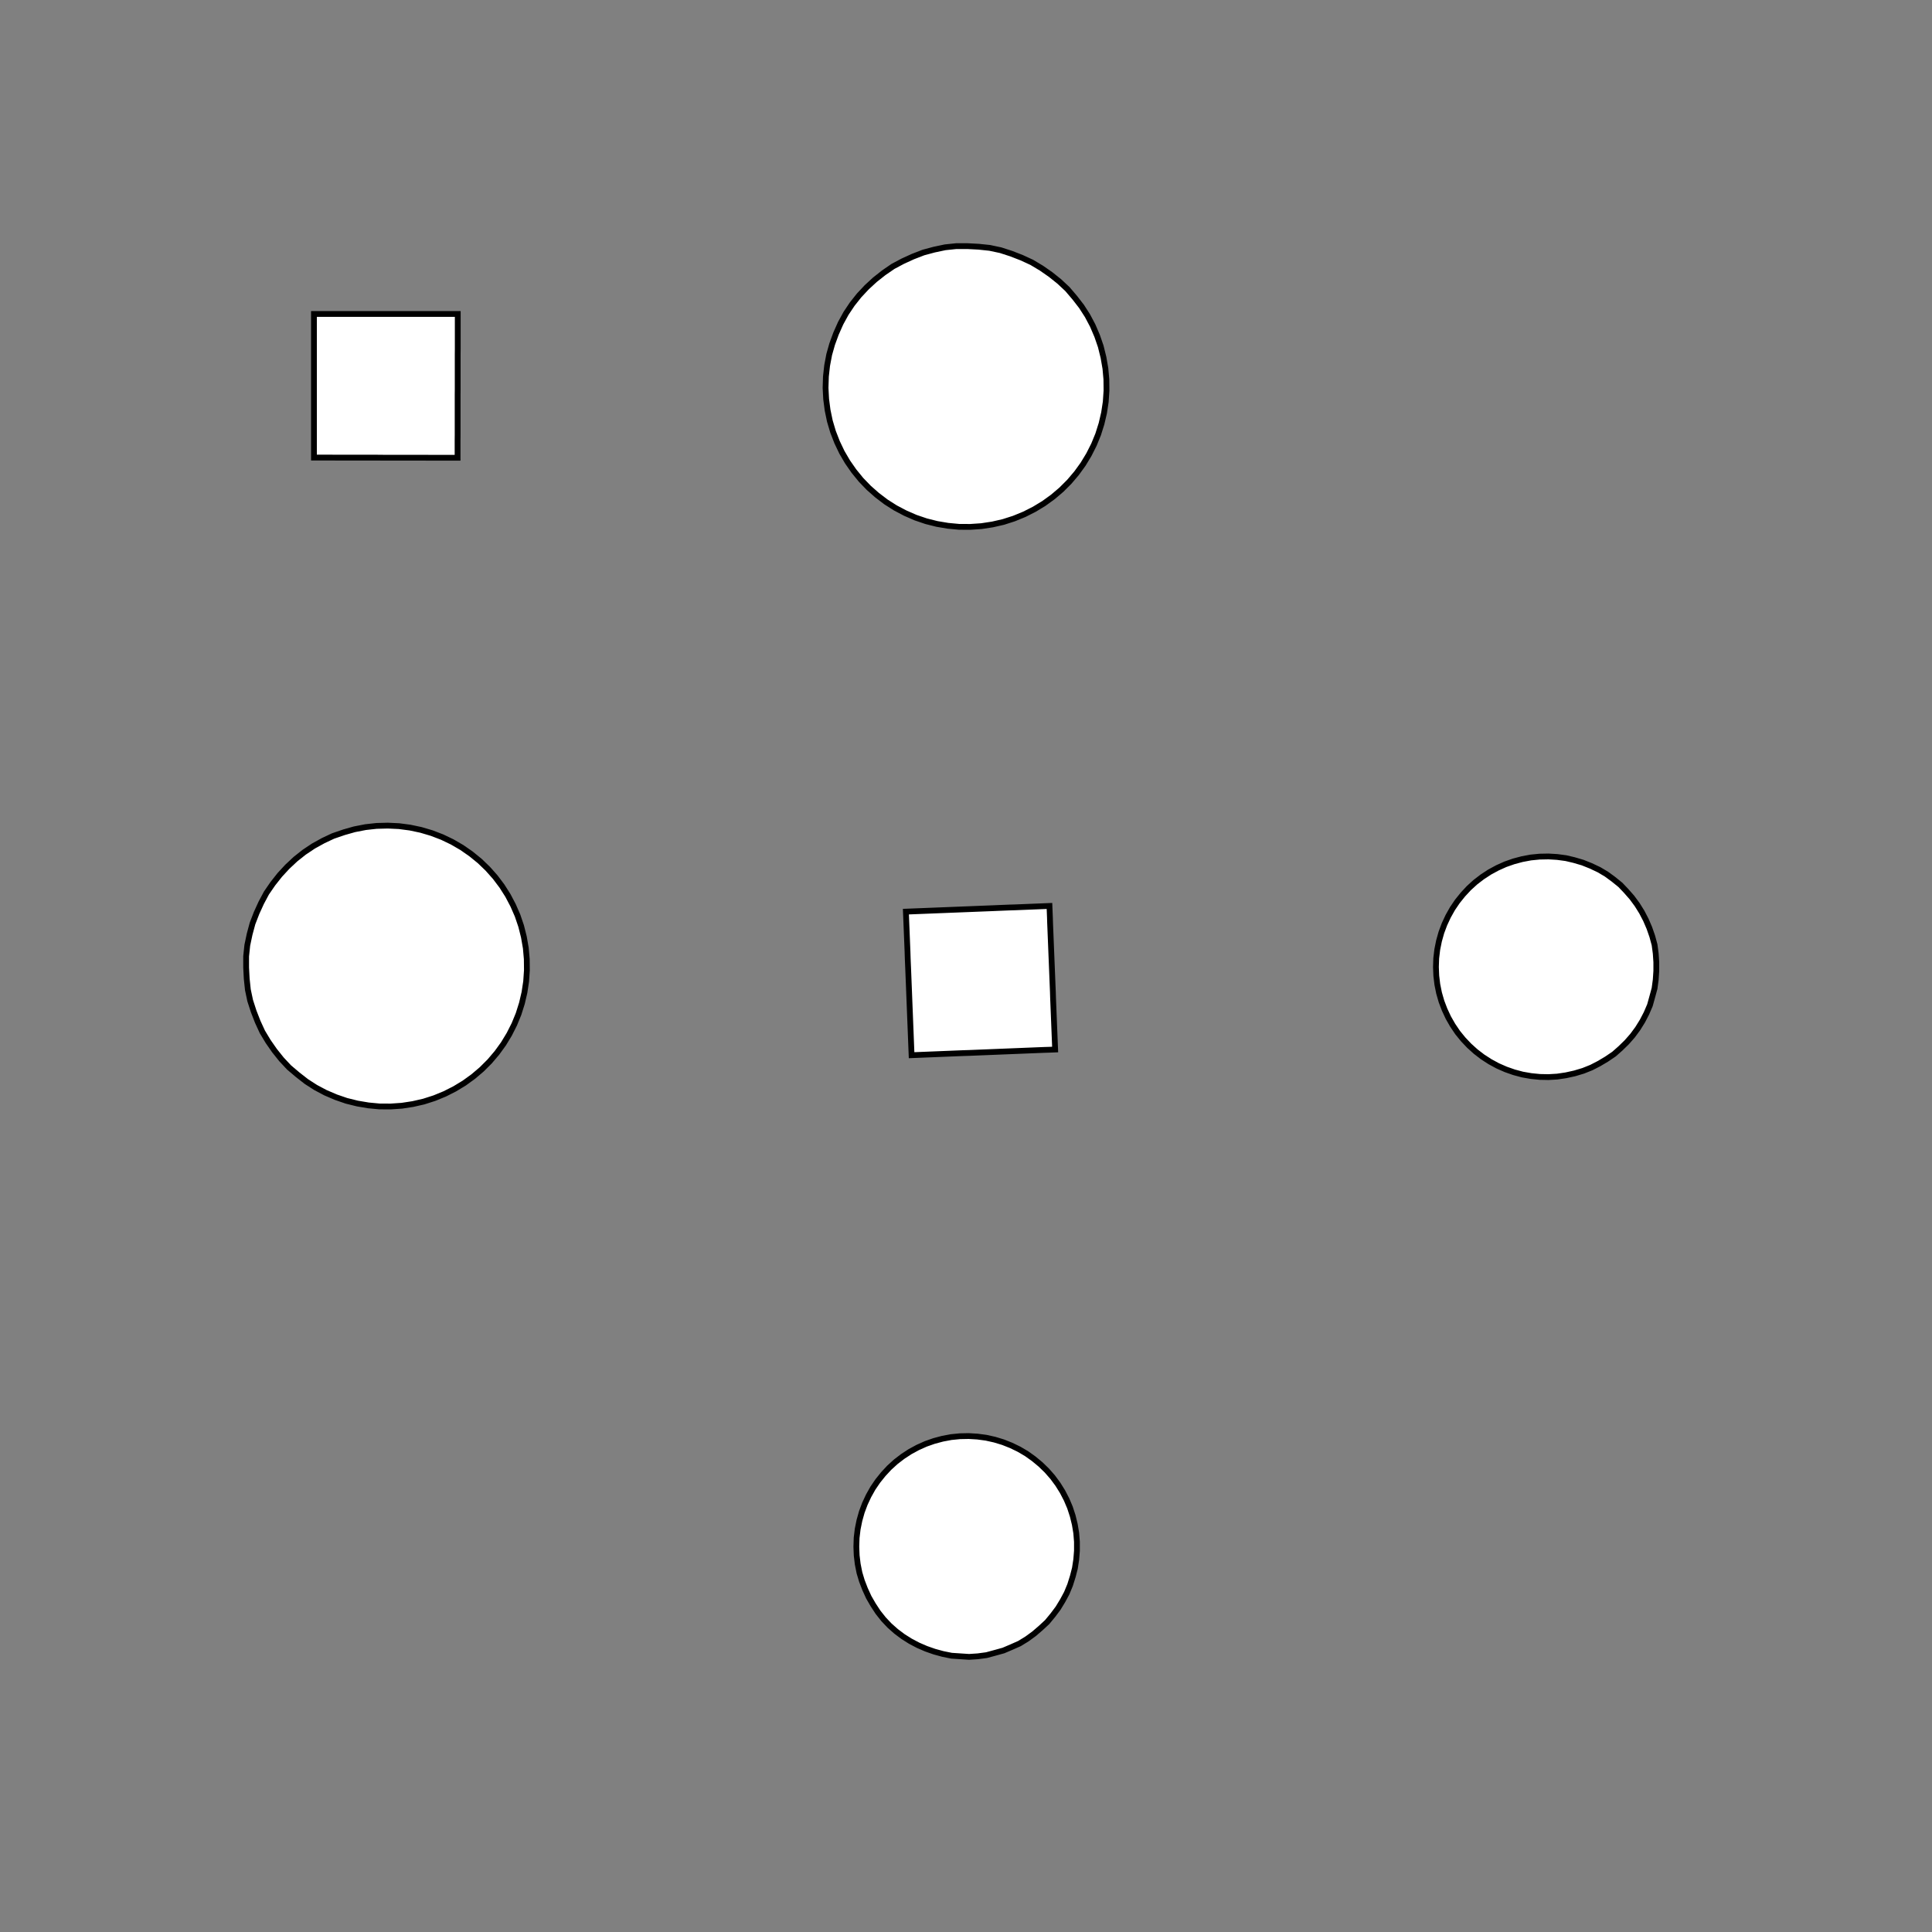 <!DOCTYPE svg>
<svg xmlns="http://www.w3.org/2000/svg" xmlns:xlink="http://www.w3.org/1999/xlink" width="1000" height="1000">
<rect width="100%" height="100%" fill="#808080" stroke="none"/>
<g transform="translate(500,500)">
<g transform="scale(3,3)">
<path stroke="rgb(0,0,0)" stroke-opacity="1" fill="rgb(255,255,255)" fill-opacity="1" d="M-588 -587.9 L-589 -587.9 L-590 -587.9 L-591 -587.9 L-592 -587.9 L-593 -587.9 L-594 -587.9 L-595 -587.9 L-596 -587.9 L-597 -588 L-598 -588 L-598.9 -588 L-599.9 -588 L-600.9 -588 L-601.9 -588 L-602.9 -588 L-603.9 -588 L-604.9 -588 L-605.9 -588 L-606.9 -588 L-607.9 -588 L-608.9 -588 L-609.8 -588 L-610.8 -588 L-611.8 -588 L-612.8 -588 L-612.8 -589 L-612.8 -590 L-612.8 -591 L-612.8 -592 L-612.8 -593 L-612.8 -594 L-612.8 -595 L-612.8 -596 L-612.8 -597 L-612.8 -598 L-612.8 -598.9 L-612.8 -599.9 L-612.8 -600.9 L-612.7 -601.9 L-612.7 -602.9 L-612.7 -603.9 L-612.7 -604.9 L-612.7 -605.9 L-612.7 -606.9 L-612.7 -607.9 L-612.7 -608.9 L-612.7 -609.9 L-612.7 -610.8 L-612.7 -611.8 L-612.7 -612.8 L-611.7 -612.8 L-610.7 -612.8 L-609.7 -612.8 L-608.7 -612.8 L-607.7 -612.8 L-606.7 -612.8 L-605.7 -612.8 L-604.8 -612.8 L-603.8 -612.8 L-602.8 -612.8 L-601.8 -612.8 L-600.8 -612.8 L-599.8 -612.8 L-598.8 -612.7 L-597.8 -612.7 L-596.8 -612.7 L-595.8 -612.7 L-594.8 -612.7 L-593.9 -612.7 L-592.9 -612.7 L-591.9 -612.7 L-590.9 -612.7 L-589.9 -612.7 L-588.9 -612.7 L-587.9 -612.7 L-587.9 -611.7 L-587.9 -610.7 L-587.9 -609.7 L-587.9 -608.7 L-587.9 -607.7 L-587.9 -606.7 L-587.9 -605.7 L-587.9 -604.8 L-588 -603.8 L-588 -602.8 L-588 -601.8 L-588 -600.8 L-588 -599.8 L-588 -598.8 L-588 -597.8 L-588 -596.8 L-588 -595.8 L-588 -594.8 L-588 -593.9 L-588 -592.9 L-588 -591.9 L-588 -590.9 L-588 -589.9 L-588 -588.9 L-588 -587.9 Z " />
<path stroke="rgb(0,0,0)" stroke-opacity="1" fill="rgb(255,255,255)" fill-opacity="1" d="M-175.1 -299.8 L-175.2 -297.9 L-175.5 -295.9 L-175.9 -294 L-176.4 -292.1 L-177.2 -290.2 L-178 -288.4 L-179 -286.7 L-180.1 -285.1 L-181.4 -283.6 L-182.7 -282.1 L-184.2 -280.8 L-185.8 -279.6 L-187.4 -278.6 L-189.2 -277.6 L-191 -276.8 L-192.9 -276.2 L-194.8 -275.7 L-196.7 -275.4 L-198.7 -275.2 L-200.7 -275.2 L-202.6 -275.3 L-204.6 -275.6 L-206.5 -276 L-208.4 -276.6 L-210.2 -277.4 L-212 -278.2 L-213.7 -279.3 L-215.3 -280.4 L-216.8 -281.7 L-218.2 -283.1 L-219.5 -284.6 L-220.6 -286.2 L-221.7 -287.9 L-222.6 -289.6 L-223.3 -291.4 L-223.9 -293.3 L-224.4 -295.3 L-224.7 -297.2 L-224.8 -299.2 L-224.8 -301.2 L-224.7 -303.1 L-224.3 -305.1 L-223.8 -307 L-223.2 -308.9 L-222.4 -310.7 L-221.5 -312.4 L-220.5 -314.1 L-219.3 -315.7 L-218 -317.2 L-216.6 -318.5 L-215 -319.8 L-213.4 -320.9 L-211.7 -321.9 L-209.9 -322.8 L-208.1 -323.5 L-206.2 -324.1 L-204.3 -324.5 L-202.3 -324.7 L-200.3 -324.9 L-198.4 -324.8 L-196.4 -324.6 L-194.4 -324.2 L-192.5 -323.7 L-190.7 -323 L-188.9 -322.2 L-187.1 -321.3 L-185.5 -320.2 L-183.9 -319 L-182.5 -317.6 L-181.1 -316.2 L-179.9 -314.6 L-178.8 -313 L-177.8 -311.3 L-177 -309.5 L-176.3 -307.6 L-175.8 -305.7 L-175.4 -303.8 L-175.2 -301.8 L-175.1 -299.8 Z " />
<path stroke="rgb(0,0,0)" stroke-opacity="1" fill="rgb(255,255,255)" fill-opacity="1" d="M-388 -587.9 L-389 -587.9 L-390 -587.9 L-391 -587.9 L-392 -587.9 L-393 -587.9 L-394 -587.9 L-395 -587.9 L-396 -587.9 L-397 -588 L-398 -588 L-398.9 -588 L-399.9 -588 L-400.9 -588 L-401.9 -588 L-402.9 -588 L-403.9 -588 L-404.9 -588 L-405.9 -588 L-406.9 -588 L-407.9 -588 L-408.9 -588 L-409.8 -588 L-410.8 -588 L-411.8 -588 L-412.8 -588 L-412.8 -589 L-412.8 -590 L-412.8 -591 L-412.8 -592 L-412.8 -593 L-412.8 -594 L-412.8 -595 L-412.8 -596 L-412.8 -597 L-412.8 -598 L-412.8 -598.9 L-412.8 -599.9 L-412.8 -600.9 L-412.7 -601.9 L-412.7 -602.9 L-412.7 -603.9 L-412.7 -604.9 L-412.7 -605.9 L-412.7 -606.9 L-412.7 -607.9 L-412.7 -608.9 L-412.7 -609.9 L-412.7 -610.8 L-412.7 -611.8 L-412.7 -612.8 L-411.7 -612.8 L-410.7 -612.8 L-409.7 -612.8 L-408.7 -612.8 L-407.7 -612.8 L-406.7 -612.8 L-405.7 -612.8 L-404.8 -612.8 L-403.8 -612.8 L-402.8 -612.8 L-401.8 -612.8 L-400.8 -612.8 L-399.8 -612.8 L-398.8 -612.7 L-397.8 -612.7 L-396.8 -612.7 L-395.8 -612.7 L-394.8 -612.7 L-393.9 -612.7 L-392.9 -612.7 L-391.9 -612.7 L-390.9 -612.7 L-389.9 -612.7 L-388.9 -612.7 L-387.9 -612.7 L-387.9 -611.7 L-387.9 -610.7 L-387.9 -609.7 L-387.9 -608.7 L-387.9 -607.7 L-387.9 -606.7 L-387.9 -605.7 L-387.9 -604.8 L-388 -603.8 L-388 -602.8 L-388 -601.8 L-388 -600.8 L-388 -599.8 L-388 -598.8 L-388 -597.8 L-388 -596.8 L-388 -595.8 L-388 -594.8 L-388 -593.9 L-388 -592.9 L-388 -591.9 L-388 -590.9 L-388 -589.9 L-388 -588.9 L-388 -587.9 Z " />
<path stroke="rgb(0,0,0)" stroke-opacity="1" fill="rgb(255,255,255)" fill-opacity="1" d="M24.85 -299.8 L24.76 -297.9 L24.51 -295.9 L24.11 -294 L23.55 -292.1 L22.85 -290.2 L22 -288.4 L21.01 -286.7 L19.89 -285.1 L18.65 -283.6 L17.28 -282.1 L15.81 -280.8 L14.23 -279.6 L12.57 -278.6 L10.83 -277.6 L9.017 -276.8 L7.148 -276.2 L5.235 -275.7 L3.288 -275.4 L1.321 -275.2 L-0.655 -275.2 L-2.627 -275.3 L-4.581 -275.6 L-6.507 -276 L-8.392 -276.6 L-10.22 -277.4 L-11.99 -278.2 L-13.68 -279.3 L-15.29 -280.4 L-16.8 -281.7 L-18.2 -283.1 L-19.48 -284.6 L-20.65 -286.2 L-21.68 -287.9 L-22.58 -289.6 L-23.33 -291.4 L-23.94 -293.3 L-24.39 -295.3 L-24.69 -297.2 L-24.83 -299.2 L-24.82 -301.2 L-24.65 -303.1 L-24.33 -305.1 L-23.85 -307 L-23.22 -308.9 L-22.44 -310.7 L-21.52 -312.4 L-20.47 -314.1 L-19.28 -315.7 L-17.97 -317.2 L-16.55 -318.5 L-15.03 -319.8 L-13.41 -320.9 L-11.71 -321.9 L-9.927 -322.8 L-8.085 -323.5 L-6.193 -324.1 L-4.261 -324.5 L-2.303 -324.7 L-0.33 -324.9 L1.646 -324.8 L3.611 -324.6 L5.553 -324.2 L7.46 -323.7 L9.319 -323 L11.12 -322.2 L12.85 -321.3 L14.5 -320.2 L16.06 -319 L17.51 -317.6 L18.86 -316.2 L20.09 -314.6 L21.18 -313 L22.15 -311.3 L22.98 -309.5 L23.66 -307.6 L24.19 -305.7 L24.56 -303.8 L24.79 -301.8 L24.85 -299.8 Z " />
<path stroke="rgb(0,0,0)" stroke-opacity="1" fill="rgb(255,255,255)" fill-opacity="1" d="M-188 -587.9 L-189 -587.9 L-190 -587.9 L-191 -587.9 L-192 -587.9 L-193 -587.9 L-194 -587.9 L-195 -587.9 L-196 -587.9 L-197 -588 L-198 -588 L-198.9 -588 L-199.9 -588 L-200.9 -588 L-201.9 -588 L-202.9 -588 L-203.9 -588 L-204.9 -588 L-205.9 -588 L-206.9 -588 L-207.9 -588 L-208.9 -588 L-209.8 -588 L-210.8 -588 L-211.8 -588 L-212.8 -588 L-212.8 -589 L-212.8 -590 L-212.8 -591 L-212.8 -592 L-212.8 -593 L-212.8 -594 L-212.8 -595 L-212.8 -596 L-212.8 -597 L-212.8 -598 L-212.8 -598.9 L-212.8 -599.9 L-212.8 -600.9 L-212.7 -601.9 L-212.7 -602.9 L-212.7 -603.9 L-212.7 -604.9 L-212.7 -605.9 L-212.7 -606.9 L-212.7 -607.9 L-212.7 -608.9 L-212.7 -609.9 L-212.7 -610.8 L-212.7 -611.8 L-212.7 -612.8 L-211.7 -612.8 L-210.7 -612.8 L-209.7 -612.8 L-208.7 -612.8 L-207.7 -612.8 L-206.7 -612.8 L-205.7 -612.8 L-204.8 -612.8 L-203.8 -612.8 L-202.8 -612.8 L-201.8 -612.8 L-200.8 -612.8 L-199.8 -612.8 L-198.8 -612.7 L-197.8 -612.7 L-196.8 -612.7 L-195.8 -612.7 L-194.8 -612.7 L-193.9 -612.7 L-192.9 -612.7 L-191.9 -612.7 L-190.9 -612.7 L-189.9 -612.7 L-188.9 -612.7 L-187.9 -612.7 L-187.9 -611.7 L-187.9 -610.7 L-187.9 -609.7 L-187.9 -608.7 L-187.9 -607.7 L-187.9 -606.7 L-187.9 -605.7 L-187.9 -604.8 L-188 -603.8 L-188 -602.8 L-188 -601.8 L-188 -600.8 L-188 -599.8 L-188 -598.8 L-188 -597.8 L-188 -596.8 L-188 -595.8 L-188 -594.8 L-188 -593.9 L-188 -592.9 L-188 -591.9 L-188 -590.9 L-188 -589.9 L-188 -588.9 L-188 -587.9 Z " />
<path stroke="rgb(0,0,0)" stroke-opacity="1" fill="rgb(255,255,255)" fill-opacity="1" d="M224.2 -301.2 L224.2 -299.3 L224.1 -297.3 L223.8 -295.4 L223.4 -293.6 L222.8 -291.7 L222.1 -289.9 L221.2 -288.2 L220.2 -286.6 L219.1 -285 L217.8 -283.5 L216.5 -282.2 L215 -280.9 L213.4 -279.8 L211.8 -278.8 L210.1 -277.9 L208.3 -277.2 L206.4 -276.6 L204.6 -276.2 L202.7 -275.9 L200.7 -275.8 L198.8 -275.8 L196.9 -275.9 L195 -276.3 L193.1 -276.7 L191.3 -277.4 L189.5 -278.1 L187.8 -279 L186.2 -280.1 L184.7 -281.2 L183.2 -282.5 L181.9 -283.9 L180.7 -285.4 L179.6 -287 L178.6 -288.6 L177.8 -290.4 L177.1 -292.2 L176.5 -294 L176.1 -295.9 L175.9 -297.8 L175.8 -299.7 L175.8 -301.7 L176 -303.6 L176.4 -305.5 L176.9 -307.3 L177.6 -309.1 L178.4 -310.9 L179.3 -312.6 L180.4 -314.2 L181.6 -315.7 L182.9 -317.1 L184.3 -318.4 L185.8 -319.6 L187.4 -320.7 L189.1 -321.6 L190.8 -322.4 L192.7 -323.1 L194.5 -323.6 L196.4 -324 L198.3 -324.2 L200.2 -324.2 L202.2 -324.1 L204.1 -323.9 L206 -323.5 L207.8 -322.9 L209.6 -322.2 L211.4 -321.4 L213 -320.4 L214.6 -319.3 L216.1 -318.1 L217.5 -316.8 L218.8 -315.3 L219.9 -313.8 L221 -312.2 L221.9 -310.5 L222.6 -308.7 L223.2 -306.9 L223.7 -305 L224 -303.1 L224.2 -301.2 Z " />
<path stroke="rgb(0,0,0)" stroke-opacity="1" fill="rgb(255,255,255)" fill-opacity="1" d="M11.96 -587.9 L10.97 -587.9 L9.978 -587.9 L8.986 -587.9 L7.995 -587.9 L7.004 -587.9 L6.012 -587.9 L5.021 -587.9 L4.03 -587.9 L3.038 -588 L2.047 -588 L1.055 -588 L0.064 -588 L-0.927 -588 L-1.919 -588 L-2.91 -588 L-3.901 -588 L-4.893 -588 L-5.884 -588 L-6.876 -588 L-7.867 -588 L-8.858 -588 L-9.85 -588 L-10.84 -588 L-11.83 -588 L-12.82 -588 L-12.82 -589 L-12.81 -590 L-12.81 -591 L-12.8 -592 L-12.8 -593 L-12.79 -594 L-12.79 -595 L-12.78 -596 L-12.77 -597 L-12.77 -598 L-12.76 -598.9 L-12.76 -599.9 L-12.75 -600.9 L-12.75 -601.9 L-12.74 -602.9 L-12.74 -603.9 L-12.73 -604.9 L-12.73 -605.9 L-12.72 -606.9 L-12.71 -607.9 L-12.71 -608.9 L-12.7 -609.9 L-12.7 -610.8 L-12.69 -611.8 L-12.69 -612.8 L-11.7 -612.8 L-10.7 -612.8 L-9.713 -612.8 L-8.721 -612.8 L-7.73 -612.8 L-6.738 -612.8 L-5.747 -612.8 L-4.756 -612.8 L-3.764 -612.8 L-2.773 -612.8 L-1.782 -612.8 L-0.79 -612.8 L0.201 -612.8 L1.193 -612.7 L2.184 -612.7 L3.175 -612.7 L4.167 -612.7 L5.158 -612.7 L6.149 -612.7 L7.141 -612.7 L8.132 -612.7 L9.124 -612.7 L10.11 -612.7 L11.11 -612.7 L12.1 -612.7 L12.09 -611.7 L12.09 -610.7 L12.08 -609.7 L12.08 -608.7 L12.07 -607.7 L12.06 -606.7 L12.06 -605.7 L12.05 -604.8 L12.05 -603.8 L12.04 -602.8 L12.04 -601.8 L12.03 -600.8 L12.03 -599.8 L12.02 -598.8 L12.02 -597.8 L12.01 -596.8 L12 -595.8 L12 -594.8 L11.99 -593.9 L11.99 -592.9 L11.98 -591.9 L11.98 -590.9 L11.97 -589.9 L11.97 -588.9 L11.96 -587.9 Z " />
<path stroke="rgb(0,0,0)" stroke-opacity="1" fill="rgb(255,255,255)" fill-opacity="1" d="M-275.1 -199.8 L-275.2 -197.9 L-275.5 -195.9 L-275.9 -194 L-276.4 -192.1 L-277.2 -190.2 L-278 -188.4 L-279 -186.7 L-280.1 -185.1 L-281.4 -183.6 L-282.7 -182.1 L-284.2 -180.8 L-285.8 -179.6 L-287.4 -178.6 L-289.2 -177.6 L-291 -176.8 L-292.9 -176.2 L-294.8 -175.7 L-296.7 -175.4 L-298.7 -175.2 L-300.7 -175.2 L-302.6 -175.3 L-304.6 -175.6 L-306.5 -176 L-308.4 -176.6 L-310.2 -177.4 L-312 -178.2 L-313.7 -179.3 L-315.3 -180.4 L-316.8 -181.7 L-318.2 -183.1 L-319.5 -184.6 L-320.6 -186.2 L-321.7 -187.9 L-322.6 -189.6 L-323.3 -191.4 L-323.9 -193.3 L-324.4 -195.3 L-324.7 -197.2 L-324.8 -199.2 L-324.8 -201.2 L-324.7 -203.1 L-324.3 -205.1 L-323.8 -207 L-323.2 -208.9 L-322.4 -210.7 L-321.5 -212.4 L-320.5 -214.1 L-319.3 -215.7 L-318 -217.2 L-316.6 -218.5 L-315 -219.8 L-313.4 -220.9 L-311.7 -221.9 L-309.9 -222.8 L-308.1 -223.5 L-306.2 -224.1 L-304.3 -224.5 L-302.3 -224.7 L-300.3 -224.9 L-298.4 -224.8 L-296.4 -224.6 L-294.4 -224.2 L-292.5 -223.7 L-290.7 -223 L-288.9 -222.2 L-287.1 -221.3 L-285.5 -220.2 L-283.9 -219 L-282.5 -217.6 L-281.1 -216.2 L-279.9 -214.6 L-278.8 -213 L-277.8 -211.3 L-277 -209.5 L-276.3 -207.6 L-275.8 -205.7 L-275.4 -203.8 L-275.2 -201.8 L-275.1 -199.8 Z " />
<path stroke="rgb(0,0,0)" stroke-opacity="1" fill="rgb(255,255,255)" fill-opacity="1" d="M-488 -487.9 L-489 -487.9 L-490 -487.9 L-491 -487.9 L-492 -487.9 L-493 -487.9 L-494 -487.9 L-495 -487.9 L-496 -487.9 L-497 -488 L-498 -488 L-498.9 -488 L-499.9 -488 L-500.9 -488 L-501.9 -488 L-502.9 -488 L-503.9 -488 L-504.9 -488 L-505.9 -488 L-506.9 -488 L-507.9 -488 L-508.9 -488 L-509.8 -488 L-510.8 -488 L-511.8 -488 L-512.8 -488 L-512.8 -489 L-512.8 -490 L-512.8 -491 L-512.8 -492 L-512.8 -493 L-512.8 -494 L-512.8 -495 L-512.8 -496 L-512.8 -497 L-512.8 -498 L-512.8 -498.9 L-512.8 -499.9 L-512.8 -500.9 L-512.7 -501.9 L-512.7 -502.9 L-512.7 -503.9 L-512.7 -504.9 L-512.7 -505.9 L-512.7 -506.9 L-512.7 -507.9 L-512.7 -508.9 L-512.7 -509.9 L-512.7 -510.8 L-512.7 -511.8 L-512.7 -512.8 L-511.7 -512.8 L-510.7 -512.8 L-509.7 -512.8 L-508.7 -512.8 L-507.7 -512.8 L-506.7 -512.8 L-505.7 -512.8 L-504.8 -512.8 L-503.8 -512.8 L-502.8 -512.8 L-501.8 -512.8 L-500.8 -512.8 L-499.8 -512.8 L-498.8 -512.7 L-497.8 -512.7 L-496.8 -512.7 L-495.8 -512.7 L-494.8 -512.7 L-493.9 -512.7 L-492.9 -512.7 L-491.9 -512.7 L-490.9 -512.7 L-489.9 -512.7 L-488.9 -512.7 L-487.9 -512.7 L-487.9 -511.7 L-487.9 -510.7 L-487.9 -509.7 L-487.9 -508.7 L-487.9 -507.7 L-487.9 -506.7 L-487.9 -505.7 L-487.9 -504.8 L-488 -503.8 L-488 -502.8 L-488 -501.8 L-488 -500.8 L-488 -499.8 L-488 -498.8 L-488 -497.8 L-488 -496.8 L-488 -495.8 L-488 -494.8 L-488 -493.9 L-488 -492.9 L-488 -491.9 L-488 -490.9 L-488 -489.9 L-488 -488.9 L-488 -487.9 Z " />
<path stroke="rgb(0,0,0)" stroke-opacity="1" fill="rgb(255,255,255)" fill-opacity="1" d="M-75.15 -199.8 L-75.24 -197.9 L-75.49 -195.9 L-75.89 -194 L-76.45 -192.1 L-77.15 -190.2 L-78 -188.4 L-78.99 -186.7 L-80.11 -185.1 L-81.35 -183.6 L-82.72 -182.1 L-84.19 -180.8 L-85.77 -179.6 L-87.43 -178.6 L-89.17 -177.6 L-90.98 -176.8 L-92.85 -176.2 L-94.77 -175.7 L-96.71 -175.4 L-98.68 -175.2 L-100.7 -175.2 L-102.6 -175.3 L-104.6 -175.6 L-106.5 -176 L-108.4 -176.6 L-110.2 -177.4 L-112 -178.2 L-113.7 -179.3 L-115.3 -180.4 L-116.8 -181.7 L-118.2 -183.1 L-119.5 -184.6 L-120.6 -186.2 L-121.7 -187.9 L-122.6 -189.6 L-123.3 -191.4 L-123.9 -193.3 L-124.4 -195.3 L-124.7 -197.2 L-124.8 -199.2 L-124.8 -201.2 L-124.7 -203.1 L-124.3 -205.1 L-123.8 -207 L-123.2 -208.9 L-122.4 -210.7 L-121.5 -212.4 L-120.5 -214.1 L-119.3 -215.7 L-118 -217.2 L-116.6 -218.5 L-115 -219.8 L-113.4 -220.9 L-111.7 -221.9 L-109.9 -222.8 L-108.1 -223.5 L-106.2 -224.1 L-104.3 -224.5 L-102.3 -224.7 L-100.3 -224.9 L-98.35 -224.8 L-96.39 -224.6 L-94.45 -224.2 L-92.54 -223.7 L-90.68 -223 L-88.88 -222.2 L-87.15 -221.3 L-85.5 -220.2 L-83.94 -219 L-82.49 -217.6 L-81.14 -216.2 L-79.91 -214.6 L-78.82 -213 L-77.85 -211.3 L-77.02 -209.5 L-76.34 -207.6 L-75.81 -205.7 L-75.44 -203.8 L-75.21 -201.8 L-75.15 -199.8 Z " />
<path stroke="rgb(0,0,0)" stroke-opacity="1" fill="rgb(255,255,255)" fill-opacity="1" d="M-288 -487.9 L-289 -487.9 L-290 -487.9 L-291 -487.9 L-292 -487.9 L-293 -487.9 L-294 -487.9 L-295 -487.9 L-296 -487.9 L-297 -488 L-298 -488 L-298.9 -488 L-299.9 -488 L-300.9 -488 L-301.9 -488 L-302.9 -488 L-303.9 -488 L-304.9 -488 L-305.9 -488 L-306.9 -488 L-307.9 -488 L-308.9 -488 L-309.8 -488 L-310.8 -488 L-311.8 -488 L-312.8 -488 L-312.8 -489 L-312.8 -490 L-312.8 -491 L-312.8 -492 L-312.8 -493 L-312.8 -494 L-312.8 -495 L-312.8 -496 L-312.8 -497 L-312.8 -498 L-312.8 -498.9 L-312.8 -499.9 L-312.8 -500.9 L-312.7 -501.9 L-312.7 -502.9 L-312.7 -503.9 L-312.7 -504.9 L-312.7 -505.9 L-312.7 -506.9 L-312.7 -507.9 L-312.7 -508.9 L-312.7 -509.9 L-312.7 -510.8 L-312.7 -511.8 L-312.7 -512.8 L-311.7 -512.8 L-310.7 -512.8 L-309.7 -512.8 L-308.7 -512.8 L-307.7 -512.8 L-306.7 -512.8 L-305.7 -512.8 L-304.8 -512.8 L-303.8 -512.8 L-302.8 -512.8 L-301.8 -512.8 L-300.8 -512.8 L-299.8 -512.8 L-298.8 -512.7 L-297.8 -512.7 L-296.8 -512.7 L-295.8 -512.7 L-294.8 -512.7 L-293.9 -512.7 L-292.9 -512.7 L-291.9 -512.7 L-290.9 -512.7 L-289.9 -512.7 L-288.9 -512.7 L-287.9 -512.7 L-287.9 -511.7 L-287.9 -510.7 L-287.9 -509.7 L-287.9 -508.7 L-287.9 -507.7 L-287.9 -506.7 L-287.9 -505.7 L-287.9 -504.8 L-288 -503.8 L-288 -502.8 L-288 -501.8 L-288 -500.8 L-288 -499.8 L-288 -498.8 L-288 -497.8 L-288 -496.8 L-288 -495.8 L-288 -494.8 L-288 -493.9 L-288 -492.9 L-288 -491.9 L-288 -490.9 L-288 -489.9 L-288 -488.9 L-288 -487.9 Z " />
<path stroke="rgb(0,0,0)" stroke-opacity="1" fill="rgb(255,255,255)" fill-opacity="1" d="M124.2 -201.2 L124.2 -199.3 L124.1 -197.3 L123.8 -195.4 L123.4 -193.6 L122.8 -191.7 L122.1 -189.9 L121.2 -188.2 L120.2 -186.6 L119.1 -185 L117.8 -183.5 L116.5 -182.2 L115 -180.9 L113.4 -179.8 L111.8 -178.8 L110.1 -177.9 L108.3 -177.2 L106.4 -176.6 L104.6 -176.2 L102.7 -175.9 L100.7 -175.8 L98.81 -175.8 L96.89 -175.9 L94.99 -176.3 L93.12 -176.7 L91.3 -177.4 L89.53 -178.1 L87.82 -179 L86.2 -180.1 L84.66 -181.2 L83.22 -182.5 L81.88 -183.9 L80.66 -185.4 L79.56 -187 L78.59 -188.6 L77.76 -190.4 L77.06 -192.2 L76.51 -194 L76.12 -195.9 L75.87 -197.8 L75.77 -199.7 L75.83 -201.7 L76.04 -203.6 L76.4 -205.5 L76.91 -207.3 L77.57 -209.1 L78.37 -210.9 L79.3 -212.6 L80.37 -214.2 L81.56 -215.7 L82.87 -217.1 L84.28 -218.4 L85.8 -219.6 L87.4 -220.7 L89.09 -221.6 L90.84 -222.4 L92.65 -223.1 L94.51 -223.6 L96.4 -224 L98.32 -224.2 L100.2 -224.2 L102.2 -224.1 L104.1 -223.9 L106 -223.5 L107.8 -222.9 L109.6 -222.2 L111.4 -221.4 L113 -220.4 L114.6 -219.3 L116.1 -218.1 L117.5 -216.8 L118.8 -215.3 L119.9 -213.8 L121 -212.2 L121.9 -210.5 L122.6 -208.7 L123.2 -206.9 L123.7 -205 L124 -203.1 L124.2 -201.2 Z " />
<path stroke="rgb(0,0,0)" stroke-opacity="1" fill="rgb(255,255,255)" fill-opacity="1" d="M-88.04 -487.9 L-89.03 -487.9 L-90.02 -487.9 L-91.01 -487.9 L-92 -487.9 L-93 -487.9 L-93.99 -487.9 L-94.98 -487.9 L-95.97 -487.9 L-96.96 -488 L-97.95 -488 L-98.94 -488 L-99.94 -488 L-100.9 -488 L-101.9 -488 L-102.9 -488 L-103.9 -488 L-104.9 -488 L-105.9 -488 L-106.9 -488 L-107.9 -488 L-108.9 -488 L-109.8 -488 L-110.8 -488 L-111.8 -488 L-112.8 -488 L-112.8 -489 L-112.8 -490 L-112.8 -491 L-112.8 -492 L-112.8 -493 L-112.8 -494 L-112.8 -495 L-112.8 -496 L-112.8 -497 L-112.8 -498 L-112.8 -498.9 L-112.8 -499.9 L-112.8 -500.9 L-112.7 -501.9 L-112.7 -502.9 L-112.7 -503.9 L-112.7 -504.9 L-112.7 -505.9 L-112.7 -506.9 L-112.7 -507.9 L-112.7 -508.9 L-112.7 -509.9 L-112.7 -510.8 L-112.7 -511.8 L-112.7 -512.8 L-111.7 -512.8 L-110.7 -512.8 L-109.7 -512.8 L-108.7 -512.8 L-107.7 -512.8 L-106.7 -512.8 L-105.7 -512.8 L-104.8 -512.8 L-103.8 -512.8 L-102.8 -512.8 L-101.8 -512.8 L-100.8 -512.8 L-99.8 -512.8 L-98.81 -512.7 L-97.82 -512.7 L-96.82 -512.7 L-95.83 -512.7 L-94.84 -512.7 L-93.85 -512.7 L-92.86 -512.7 L-91.87 -512.7 L-90.88 -512.7 L-89.89 -512.7 L-88.89 -512.7 L-87.9 -512.7 L-87.91 -511.7 L-87.91 -510.7 L-87.92 -509.7 L-87.92 -508.7 L-87.93 -507.7 L-87.94 -506.7 L-87.94 -505.7 L-87.95 -504.8 L-87.95 -503.8 L-87.96 -502.8 L-87.96 -501.8 L-87.97 -500.8 L-87.97 -499.8 L-87.98 -498.8 L-87.98 -497.8 L-87.99 -496.8 L-88 -495.8 L-88 -494.8 L-88.01 -493.9 L-88.01 -492.9 L-88.02 -491.9 L-88.02 -490.9 L-88.03 -489.9 L-88.03 -488.9 L-88.04 -487.9 Z " />
<path stroke="rgb(0,0,0)" stroke-opacity="1" fill="rgb(255,255,255)" fill-opacity="1" d="M315.8 -210.6 L316.6 -209.3 L317.3 -208 L317.9 -206.6 L318.4 -205.1 L318.8 -203.7 L319 -202.2 L319.1 -200.7 L319.1 -199.1 L319 -197.6 L318.8 -196.1 L318.4 -194.7 L318 -193.2 L317.4 -191.8 L316.7 -190.5 L315.9 -189.2 L315 -188 L314 -186.8 L312.9 -185.8 L311.8 -184.8 L310.5 -183.9 L309.2 -183.1 L307.9 -182.5 L306.5 -181.9 L305 -181.5 L303.5 -181.1 L302 -180.9 L300.5 -180.8 L299 -180.9 L297.5 -181 L296 -181.3 L294.6 -181.7 L293.1 -182.2 L291.7 -182.8 L290.4 -183.5 L289.1 -184.3 L287.9 -185.2 L286.8 -186.2 L285.8 -187.3 L284.8 -188.5 L284 -189.8 L283.2 -191.1 L282.6 -192.5 L282 -193.9 L281.6 -195.3 L281.3 -196.8 L281.1 -198.3 L281.1 -199.8 L281.1 -201.3 L281.3 -202.8 L281.6 -204.3 L282 -205.8 L282.5 -207.2 L283.2 -208.6 L283.9 -209.9 L284.8 -211.2 L285.7 -212.3 L286.8 -213.4 L287.9 -214.5 L289.1 -215.4 L290.3 -216.2 L291.7 -216.9 L293.1 -217.5 L294.5 -218.1 L296 -218.4 L297.4 -218.7 L298.9 -218.9 L300.5 -218.9 L302 -218.8 L303.5 -218.6 L304.9 -218.3 L306.4 -217.8 L307.8 -217.3 L309.2 -216.6 L310.5 -215.8 L311.7 -215 L312.9 -214 L313.9 -212.9 L314.9 -211.8 L315.8 -210.6 Z " />
<path stroke="rgb(0,0,0)" stroke-opacity="1" fill="rgb(255,255,255)" fill-opacity="1" d="M-588 -387.9 L-589 -387.9 L-590 -387.9 L-591 -387.9 L-592 -387.9 L-593 -387.9 L-594 -387.9 L-595 -387.9 L-596 -387.9 L-597 -388 L-598 -388 L-598.9 -388 L-599.9 -388 L-600.9 -388 L-601.9 -388 L-602.9 -388 L-603.9 -388 L-604.9 -388 L-605.9 -388 L-606.9 -388 L-607.9 -388 L-608.9 -388 L-609.8 -388 L-610.8 -388 L-611.8 -388 L-612.8 -388 L-612.8 -389 L-612.8 -390 L-612.8 -391 L-612.8 -392 L-612.8 -393 L-612.8 -394 L-612.8 -395 L-612.8 -396 L-612.8 -397 L-612.8 -398 L-612.8 -398.9 L-612.8 -399.9 L-612.8 -400.9 L-612.7 -401.9 L-612.7 -402.9 L-612.7 -403.9 L-612.7 -404.9 L-612.7 -405.9 L-612.7 -406.9 L-612.7 -407.9 L-612.7 -408.9 L-612.7 -409.9 L-612.7 -410.8 L-612.7 -411.8 L-612.7 -412.8 L-611.7 -412.8 L-610.7 -412.8 L-609.7 -412.8 L-608.7 -412.8 L-607.7 -412.8 L-606.7 -412.8 L-605.7 -412.8 L-604.8 -412.8 L-603.8 -412.8 L-602.8 -412.8 L-601.8 -412.8 L-600.8 -412.8 L-599.8 -412.8 L-598.8 -412.7 L-597.8 -412.7 L-596.8 -412.7 L-595.8 -412.7 L-594.8 -412.7 L-593.9 -412.7 L-592.9 -412.7 L-591.9 -412.7 L-590.9 -412.7 L-589.9 -412.7 L-588.9 -412.7 L-587.9 -412.7 L-587.9 -411.7 L-587.9 -410.7 L-587.9 -409.7 L-587.9 -408.7 L-587.9 -407.7 L-587.9 -406.7 L-587.9 -405.7 L-587.9 -404.8 L-588 -403.8 L-588 -402.8 L-588 -401.8 L-588 -400.8 L-588 -399.8 L-588 -398.8 L-588 -397.8 L-588 -396.8 L-588 -395.8 L-588 -394.8 L-588 -393.9 L-588 -392.9 L-588 -391.9 L-588 -390.9 L-588 -389.9 L-588 -388.9 L-588 -387.9 Z " />
<path stroke="rgb(0,0,0)" stroke-opacity="1" fill="rgb(255,255,255)" fill-opacity="1" d="M-175.1 -99.84 L-175.2 -97.87 L-175.5 -95.91 L-175.9 -93.97 L-176.4 -92.07 L-177.2 -90.23 L-178 -88.44 L-179 -86.73 L-180.1 -85.11 L-181.4 -83.57 L-182.7 -82.14 L-184.2 -80.83 L-185.8 -79.63 L-187.4 -78.56 L-189.2 -77.63 L-191 -76.84 L-192.9 -76.2 L-194.8 -75.71 L-196.7 -75.37 L-198.7 -75.19 L-200.7 -75.16 L-202.6 -75.29 L-204.6 -75.58 L-206.5 -76.02 L-208.4 -76.61 L-210.2 -77.35 L-212 -78.24 L-213.7 -79.26 L-215.3 -80.41 L-216.8 -81.69 L-218.2 -83.08 L-219.5 -84.58 L-220.6 -86.18 L-221.7 -87.86 L-222.6 -89.62 L-223.3 -91.45 L-223.9 -93.33 L-224.4 -95.25 L-224.7 -97.21 L-224.8 -99.18 L-224.8 -101.2 L-224.7 -103.1 L-224.3 -105.1 L-223.8 -107 L-223.2 -108.9 L-222.4 -110.7 L-221.5 -112.4 L-220.5 -114.1 L-219.3 -115.7 L-218 -117.2 L-216.6 -118.5 L-215 -119.8 L-213.4 -120.9 L-211.7 -121.9 L-209.9 -122.8 L-208.1 -123.5 L-206.2 -124.1 L-204.3 -124.5 L-202.3 -124.7 L-200.3 -124.9 L-198.4 -124.8 L-196.4 -124.6 L-194.4 -124.2 L-192.5 -123.7 L-190.7 -123 L-188.9 -122.2 L-187.1 -121.3 L-185.5 -120.2 L-183.9 -119 L-182.5 -117.6 L-181.1 -116.2 L-179.9 -114.6 L-178.8 -113 L-177.8 -111.3 L-177 -109.5 L-176.3 -107.6 L-175.8 -105.7 L-175.4 -103.8 L-175.2 -101.8 L-175.1 -99.84 Z " />
<path stroke="rgb(0,0,0)" stroke-opacity="1" fill="rgb(255,255,255)" fill-opacity="1" d="M-388 -387.9 L-389 -387.9 L-390 -387.9 L-391 -387.9 L-392 -387.9 L-393 -387.9 L-394 -387.9 L-395 -387.9 L-396 -387.9 L-397 -388 L-398 -388 L-398.9 -388 L-399.9 -388 L-400.9 -388 L-401.9 -388 L-402.9 -388 L-403.9 -388 L-404.9 -388 L-405.9 -388 L-406.9 -388 L-407.9 -388 L-408.9 -388 L-409.8 -388 L-410.8 -388 L-411.8 -388 L-412.8 -388 L-412.8 -389 L-412.8 -390 L-412.8 -391 L-412.8 -392 L-412.8 -393 L-412.8 -394 L-412.8 -395 L-412.8 -396 L-412.8 -397 L-412.8 -398 L-412.8 -398.9 L-412.8 -399.9 L-412.8 -400.9 L-412.7 -401.9 L-412.7 -402.9 L-412.7 -403.9 L-412.7 -404.9 L-412.7 -405.9 L-412.7 -406.9 L-412.7 -407.9 L-412.7 -408.9 L-412.7 -409.9 L-412.7 -410.8 L-412.7 -411.8 L-412.7 -412.8 L-411.7 -412.8 L-410.7 -412.8 L-409.7 -412.8 L-408.7 -412.8 L-407.7 -412.8 L-406.7 -412.8 L-405.7 -412.8 L-404.8 -412.8 L-403.8 -412.8 L-402.8 -412.8 L-401.8 -412.8 L-400.8 -412.8 L-399.8 -412.8 L-398.8 -412.7 L-397.8 -412.7 L-396.8 -412.7 L-395.8 -412.7 L-394.8 -412.7 L-393.9 -412.7 L-392.9 -412.7 L-391.9 -412.7 L-390.9 -412.7 L-389.9 -412.7 L-388.9 -412.7 L-387.9 -412.7 L-387.9 -411.7 L-387.9 -410.7 L-387.9 -409.7 L-387.9 -408.7 L-387.9 -407.7 L-387.9 -406.7 L-387.9 -405.7 L-387.9 -404.8 L-388 -403.8 L-388 -402.8 L-388 -401.8 L-388 -400.8 L-388 -399.8 L-388 -398.8 L-388 -397.8 L-388 -396.8 L-388 -395.8 L-388 -394.8 L-388 -393.9 L-388 -392.9 L-388 -391.9 L-388 -390.9 L-388 -389.9 L-388 -388.9 L-388 -387.9 Z " />
<path stroke="rgb(0,0,0)" stroke-opacity="1" fill="rgb(255,255,255)" fill-opacity="1" d="M24.22 -101.2 L24.24 -99.27 L24.11 -97.34 L23.82 -95.44 L23.38 -93.56 L22.8 -91.72 L22.07 -89.94 L21.2 -88.22 L20.2 -86.57 L19.07 -85.01 L17.82 -83.54 L16.46 -82.18 L14.99 -80.93 L13.43 -79.8 L11.78 -78.8 L10.06 -77.93 L8.279 -77.2 L6.442 -76.61 L4.565 -76.18 L2.659 -75.89 L0.736 -75.76 L-1.191 -75.77 L-3.111 -75.95 L-5.011 -76.27 L-6.879 -76.74 L-8.704 -77.36 L-10.47 -78.13 L-12.18 -79.03 L-13.8 -80.06 L-15.34 -81.23 L-16.78 -82.5 L-18.12 -83.89 L-19.34 -85.39 L-20.44 -86.97 L-21.41 -88.63 L-22.24 -90.37 L-22.94 -92.17 L-23.49 -94.02 L-23.88 -95.9 L-24.13 -97.82 L-24.23 -99.74 L-24.17 -101.7 L-23.96 -103.6 L-23.6 -105.5 L-23.09 -107.3 L-22.43 -109.1 L-21.63 -110.9 L-20.7 -112.6 L-19.63 -114.2 L-18.44 -115.7 L-17.13 -117.1 L-15.72 -118.4 L-14.2 -119.6 L-12.6 -120.7 L-10.91 -121.6 L-9.158 -122.4 L-7.347 -123.1 L-5.488 -123.6 L-3.595 -124 L-1.679 -124.2 L0.247 -124.2 L2.173 -124.1 L4.084 -123.9 L5.97 -123.5 L7.818 -122.9 L9.616 -122.2 L11.35 -121.4 L13.02 -120.4 L14.6 -119.3 L16.1 -118.1 L17.49 -116.8 L18.77 -115.3 L19.93 -113.8 L20.96 -112.2 L21.86 -110.5 L22.63 -108.7 L23.25 -106.9 L23.72 -105 L24.05 -103.1 L24.22 -101.2 Z " />
<path stroke="rgb(0,0,0)" stroke-opacity="1" fill="rgb(255,255,255)" fill-opacity="1" d="M-188 -387.9 L-189 -387.9 L-190 -387.9 L-191 -387.9 L-192 -387.9 L-193 -387.9 L-194 -387.9 L-195 -387.9 L-196 -387.9 L-197 -388 L-198 -388 L-198.9 -388 L-199.9 -388 L-200.9 -388 L-201.9 -388 L-202.9 -388 L-203.9 -388 L-204.9 -388 L-205.9 -388 L-206.9 -388 L-207.9 -388 L-208.9 -388 L-209.8 -388 L-210.8 -388 L-211.8 -388 L-212.8 -388 L-212.8 -389 L-212.8 -390 L-212.8 -391 L-212.8 -392 L-212.8 -393 L-212.8 -394 L-212.8 -395 L-212.8 -396 L-212.8 -397 L-212.8 -398 L-212.8 -398.9 L-212.8 -399.9 L-212.8 -400.9 L-212.7 -401.9 L-212.7 -402.9 L-212.7 -403.9 L-212.7 -404.9 L-212.7 -405.9 L-212.7 -406.9 L-212.7 -407.9 L-212.7 -408.9 L-212.7 -409.9 L-212.7 -410.8 L-212.7 -411.8 L-212.7 -412.8 L-211.7 -412.8 L-210.7 -412.8 L-209.7 -412.8 L-208.7 -412.8 L-207.7 -412.8 L-206.7 -412.8 L-205.7 -412.8 L-204.8 -412.8 L-203.8 -412.8 L-202.8 -412.8 L-201.8 -412.8 L-200.8 -412.8 L-199.8 -412.8 L-198.8 -412.7 L-197.8 -412.7 L-196.8 -412.7 L-195.8 -412.7 L-194.8 -412.7 L-193.9 -412.7 L-192.9 -412.7 L-191.9 -412.7 L-190.9 -412.7 L-189.9 -412.7 L-188.9 -412.7 L-187.9 -412.7 L-187.9 -411.7 L-187.9 -410.7 L-187.9 -409.7 L-187.9 -408.7 L-187.9 -407.7 L-187.9 -406.7 L-187.9 -405.7 L-187.9 -404.8 L-188 -403.8 L-188 -402.8 L-188 -401.8 L-188 -400.8 L-188 -399.8 L-188 -398.8 L-188 -397.8 L-188 -396.8 L-188 -395.8 L-188 -394.8 L-188 -393.9 L-188 -392.9 L-188 -391.9 L-188 -390.9 L-188 -389.9 L-188 -388.9 L-188 -387.9 Z " />
<path stroke="rgb(0,0,0)" stroke-opacity="1" fill="rgb(255,255,255)" fill-opacity="1" d="M215.8 -110.6 L216.6 -109.3 L217.3 -108 L217.9 -106.6 L218.4 -105.1 L218.8 -103.7 L219 -102.2 L219.1 -100.7 L219.1 -99.14 L219 -97.64 L218.8 -96.14 L218.4 -94.67 L218 -93.23 L217.4 -91.83 L216.7 -90.49 L215.9 -89.2 L215 -87.98 L214 -86.84 L212.9 -85.77 L211.8 -84.8 L210.5 -83.92 L209.2 -83.15 L207.9 -82.48 L206.5 -81.92 L205 -81.47 L203.5 -81.14 L202 -80.92 L200.5 -80.83 L199 -80.86 L197.5 -81.01 L196 -81.27 L194.6 -81.66 L193.1 -82.16 L191.7 -82.77 L190.4 -83.49 L189.1 -84.31 L187.9 -85.23 L186.8 -86.25 L185.8 -87.35 L184.8 -88.52 L184 -89.78 L183.2 -91.09 L182.6 -92.46 L182 -93.88 L181.6 -95.33 L181.3 -96.82 L181.1 -98.32 L181.1 -99.83 L181.1 -101.3 L181.3 -102.8 L181.6 -104.3 L182 -105.8 L182.5 -107.2 L183.2 -108.6 L183.9 -109.9 L184.8 -111.2 L185.7 -112.3 L186.8 -113.4 L187.9 -114.5 L189.1 -115.4 L190.3 -116.2 L191.7 -116.9 L193.1 -117.5 L194.5 -118.1 L196 -118.4 L197.4 -118.7 L198.9 -118.9 L200.5 -118.9 L202 -118.8 L203.5 -118.6 L204.9 -118.3 L206.4 -117.8 L207.8 -117.3 L209.2 -116.6 L210.5 -115.8 L211.7 -115 L212.9 -114 L213.9 -112.9 L214.9 -111.8 L215.8 -110.6 Z " />
<path stroke="rgb(0,0,0)" stroke-opacity="1" fill="rgb(255,255,255)" fill-opacity="1" d="M11.96 -387.9 L10.97 -387.9 L9.978 -387.9 L8.986 -387.9 L7.995 -387.9 L7.004 -387.9 L6.012 -387.9 L5.021 -387.9 L4.03 -387.9 L3.038 -388 L2.047 -388 L1.055 -388 L0.064 -388 L-0.927 -388 L-1.919 -388 L-2.91 -388 L-3.901 -388 L-4.893 -388 L-5.884 -388 L-6.876 -388 L-7.867 -388 L-8.858 -388 L-9.85 -388 L-10.84 -388 L-11.83 -388 L-12.82 -388 L-12.82 -389 L-12.81 -390 L-12.81 -391 L-12.8 -392 L-12.8 -393 L-12.79 -394 L-12.79 -395 L-12.78 -396 L-12.77 -397 L-12.77 -398 L-12.76 -398.9 L-12.76 -399.9 L-12.75 -400.9 L-12.75 -401.9 L-12.74 -402.9 L-12.74 -403.9 L-12.73 -404.9 L-12.73 -405.9 L-12.72 -406.9 L-12.71 -407.9 L-12.71 -408.9 L-12.7 -409.9 L-12.7 -410.8 L-12.69 -411.8 L-12.69 -412.8 L-11.7 -412.8 L-10.7 -412.8 L-9.713 -412.8 L-8.721 -412.8 L-7.73 -412.8 L-6.738 -412.8 L-5.747 -412.8 L-4.756 -412.8 L-3.764 -412.8 L-2.773 -412.8 L-1.782 -412.8 L-0.79 -412.8 L0.201 -412.8 L1.193 -412.7 L2.184 -412.7 L3.175 -412.7 L4.167 -412.7 L5.158 -412.7 L6.149 -412.7 L7.141 -412.7 L8.132 -412.7 L9.124 -412.7 L10.11 -412.7 L11.11 -412.7 L12.1 -412.7 L12.09 -411.7 L12.09 -410.7 L12.08 -409.7 L12.08 -408.7 L12.07 -407.7 L12.06 -406.7 L12.06 -405.7 L12.05 -404.8 L12.05 -403.8 L12.04 -402.8 L12.04 -401.8 L12.03 -400.8 L12.03 -399.8 L12.02 -398.8 L12.02 -397.8 L12.01 -396.8 L12 -395.8 L12 -394.8 L11.99 -393.9 L11.99 -392.9 L11.98 -391.9 L11.98 -390.9 L11.97 -389.9 L11.97 -388.9 L11.96 -387.9 Z " />
<path stroke="rgb(0,0,0)" stroke-opacity="1" fill="rgb(255,255,255)" fill-opacity="1" d="M-275.1 0.161 L-275.2 2.135 L-275.5 4.095 L-275.9 6.029 L-276.4 7.925 L-277.2 9.772 L-278 11.56 L-279 13.27 L-280.1 14.89 L-281.4 16.43 L-282.7 17.86 L-284.2 19.17 L-285.8 20.37 L-287.4 21.44 L-289.2 22.37 L-291 23.16 L-292.9 23.8 L-294.8 24.29 L-296.7 24.63 L-298.7 24.81 L-300.7 24.84 L-302.6 24.71 L-304.6 24.42 L-306.5 23.98 L-308.4 23.39 L-310.2 22.65 L-312 21.76 L-313.7 20.74 L-315.3 19.59 L-316.8 18.31 L-318.2 16.92 L-319.5 15.42 L-320.6 13.82 L-321.7 12.14 L-322.6 10.38 L-323.3 8.551 L-323.9 6.67 L-324.4 4.747 L-324.7 2.794 L-324.8 0.823 L-324.8 -1.153 L-324.7 -3.121 L-324.3 -5.07 L-323.8 -6.987 L-323.2 -8.86 L-322.4 -10.68 L-321.5 -12.43 L-320.5 -14.1 L-319.3 -15.68 L-318 -17.16 L-316.6 -18.53 L-315 -19.79 L-313.4 -20.92 L-311.7 -21.92 L-309.9 -22.78 L-308.1 -23.5 L-306.2 -24.07 L-304.3 -24.48 L-302.3 -24.75 L-300.3 -24.85 L-298.4 -24.8 L-296.4 -24.59 L-294.4 -24.22 L-292.5 -23.71 L-290.7 -23.04 L-288.9 -22.23 L-287.1 -21.27 L-285.5 -20.18 L-283.9 -18.97 L-282.5 -17.63 L-281.1 -16.19 L-279.9 -14.64 L-278.8 -12.99 L-277.8 -11.27 L-277 -9.476 L-276.3 -7.62 L-275.8 -5.717 L-275.4 -3.777 L-275.2 -1.814 L-275.1 0.161 Z " />
<path stroke="rgb(0,0,0)" stroke-opacity="1" fill="rgb(255,255,255)" fill-opacity="1" d="M-488 -287.9 L-489 -287.9 L-490 -287.9 L-491 -287.9 L-492 -287.9 L-493 -287.9 L-494 -287.9 L-495 -287.9 L-496 -287.9 L-497 -288 L-498 -288 L-498.9 -288 L-499.9 -288 L-500.9 -288 L-501.9 -288 L-502.9 -288 L-503.9 -288 L-504.9 -288 L-505.9 -288 L-506.9 -288 L-507.9 -288 L-508.9 -288 L-509.8 -288 L-510.8 -288 L-511.8 -288 L-512.8 -288 L-512.8 -289 L-512.8 -290 L-512.8 -291 L-512.8 -292 L-512.8 -293 L-512.8 -294 L-512.8 -295 L-512.8 -296 L-512.8 -297 L-512.8 -298 L-512.8 -298.9 L-512.8 -299.9 L-512.8 -300.9 L-512.7 -301.9 L-512.7 -302.9 L-512.7 -303.9 L-512.7 -304.9 L-512.7 -305.9 L-512.7 -306.9 L-512.7 -307.9 L-512.7 -308.9 L-512.7 -309.9 L-512.7 -310.8 L-512.7 -311.8 L-512.7 -312.8 L-511.7 -312.8 L-510.7 -312.8 L-509.7 -312.8 L-508.7 -312.8 L-507.7 -312.8 L-506.7 -312.8 L-505.7 -312.8 L-504.8 -312.8 L-503.8 -312.8 L-502.8 -312.8 L-501.8 -312.8 L-500.8 -312.8 L-499.8 -312.8 L-498.8 -312.7 L-497.8 -312.7 L-496.8 -312.7 L-495.8 -312.7 L-494.8 -312.7 L-493.9 -312.7 L-492.9 -312.7 L-491.9 -312.7 L-490.9 -312.7 L-489.9 -312.7 L-488.9 -312.7 L-487.9 -312.7 L-487.9 -311.7 L-487.9 -310.7 L-487.9 -309.7 L-487.9 -308.7 L-487.9 -307.7 L-487.9 -306.7 L-487.9 -305.7 L-487.9 -304.8 L-488 -303.8 L-488 -302.8 L-488 -301.8 L-488 -300.8 L-488 -299.8 L-488 -298.8 L-488 -297.8 L-488 -296.8 L-488 -295.8 L-488 -294.8 L-488 -293.9 L-488 -292.9 L-488 -291.9 L-488 -290.9 L-488 -289.9 L-488 -288.9 L-488 -287.9 Z " />
<path stroke="rgb(0,0,0)" stroke-opacity="1" fill="rgb(255,255,255)" fill-opacity="1" d="M-75.78 -1.193 L-75.76 0.735 L-75.89 2.657 L-76.18 4.563 L-76.62 6.441 L-77.2 8.278 L-77.93 10.06 L-78.8 11.78 L-79.8 13.43 L-80.93 14.99 L-82.18 16.46 L-83.54 17.82 L-85.01 19.07 L-86.57 20.2 L-88.22 21.2 L-89.94 22.07 L-91.72 22.8 L-93.56 23.39 L-95.44 23.82 L-97.34 24.11 L-99.26 24.24 L-101.2 24.23 L-103.1 24.05 L-105 23.73 L-106.9 23.26 L-108.7 22.64 L-110.5 21.87 L-112.2 20.97 L-113.8 19.94 L-115.3 18.77 L-116.8 17.5 L-118.1 16.11 L-119.3 14.61 L-120.4 13.03 L-121.4 11.37 L-122.2 9.628 L-122.9 7.829 L-123.5 5.981 L-123.9 4.096 L-124.1 2.185 L-124.2 0.26 L-124.2 -1.667 L-124 -3.583 L-123.6 -5.476 L-123.1 -7.335 L-122.4 -9.147 L-121.6 -10.9 L-120.7 -12.59 L-119.6 -14.19 L-118.4 -15.71 L-117.1 -17.12 L-115.7 -18.43 L-114.2 -19.62 L-112.6 -20.69 L-110.9 -21.63 L-109.2 -22.43 L-107.3 -23.08 L-105.5 -23.59 L-103.6 -23.96 L-101.7 -24.17 L-99.75 -24.22 L-97.83 -24.13 L-95.92 -23.88 L-94.03 -23.48 L-92.18 -22.93 L-90.38 -22.24 L-88.65 -21.41 L-86.98 -20.44 L-85.4 -19.34 L-83.9 -18.12 L-82.51 -16.78 L-81.23 -15.34 L-80.07 -13.8 L-79.04 -12.18 L-78.14 -10.47 L-77.37 -8.705 L-76.75 -6.881 L-76.28 -5.012 L-75.95 -3.113 L-75.78 -1.193 Z " />
<path stroke="rgb(0,0,0)" stroke-opacity="1" fill="rgb(255,255,255)" fill-opacity="1" d="M-288 -287.9 L-289 -287.9 L-290 -287.9 L-291 -287.9 L-292 -287.9 L-293 -287.9 L-294 -287.9 L-295 -287.9 L-296 -287.9 L-297 -288 L-298 -288 L-298.9 -288 L-299.9 -288 L-300.9 -288 L-301.9 -288 L-302.9 -288 L-303.9 -288 L-304.9 -288 L-305.9 -288 L-306.9 -288 L-307.9 -288 L-308.9 -288 L-309.8 -288 L-310.8 -288 L-311.8 -288 L-312.8 -288 L-312.8 -289 L-312.8 -290 L-312.8 -291 L-312.8 -292 L-312.8 -293 L-312.8 -294 L-312.8 -295 L-312.8 -296 L-312.8 -297 L-312.8 -298 L-312.8 -298.9 L-312.8 -299.9 L-312.8 -300.9 L-312.7 -301.9 L-312.7 -302.9 L-312.7 -303.9 L-312.7 -304.9 L-312.7 -305.9 L-312.7 -306.9 L-312.7 -307.9 L-312.7 -308.9 L-312.7 -309.9 L-312.7 -310.8 L-312.7 -311.8 L-312.7 -312.8 L-311.7 -312.8 L-310.7 -312.8 L-309.7 -312.8 L-308.7 -312.8 L-307.7 -312.8 L-306.7 -312.8 L-305.7 -312.8 L-304.8 -312.8 L-303.8 -312.8 L-302.8 -312.8 L-301.8 -312.8 L-300.8 -312.8 L-299.8 -312.8 L-298.8 -312.7 L-297.8 -312.7 L-296.8 -312.7 L-295.8 -312.7 L-294.8 -312.7 L-293.9 -312.7 L-292.9 -312.7 L-291.9 -312.7 L-290.9 -312.7 L-289.9 -312.7 L-288.9 -312.7 L-287.9 -312.7 L-287.9 -311.7 L-287.9 -310.7 L-287.9 -309.7 L-287.9 -308.7 L-287.9 -307.7 L-287.9 -306.7 L-287.9 -305.7 L-287.9 -304.8 L-288 -303.8 L-288 -302.8 L-288 -301.8 L-288 -300.8 L-288 -299.8 L-288 -298.8 L-288 -297.8 L-288 -296.8 L-288 -295.8 L-288 -294.8 L-288 -293.9 L-288 -292.9 L-288 -291.9 L-288 -290.9 L-288 -289.9 L-288 -288.9 L-288 -287.9 Z " />
<path stroke="rgb(0,0,0)" stroke-opacity="1" fill="rgb(255,255,255)" fill-opacity="1" d="M115.8 -10.59 L116.6 -9.307 L117.3 -7.964 L117.9 -6.569 L118.4 -5.132 L118.8 -3.662 L119 -2.167 L119.1 -0.658 L119.1 0.856 L119 2.365 L118.8 3.86 L118.4 5.332 L118 6.77 L117.4 8.167 L116.7 9.513 L115.9 10.8 L115 12.02 L114 13.16 L112.9 14.23 L111.8 15.2 L110.5 16.08 L109.2 16.85 L107.9 17.52 L106.5 18.08 L105 18.53 L103.5 18.86 L102 19.08 L100.5 19.17 L99.02 19.14 L97.51 18.99 L96.02 18.73 L94.56 18.34 L93.13 17.84 L91.74 17.23 L90.41 16.51 L89.14 15.69 L87.94 14.77 L86.81 13.75 L85.77 12.65 L84.82 11.48 L83.97 10.22 L83.22 8.91 L82.58 7.54 L82.04 6.123 L81.62 4.668 L81.32 3.185 L81.14 1.682 L81.08 0.17 L81.13 -1.343 L81.31 -2.847 L81.61 -4.331 L82.02 -5.788 L82.55 -7.207 L83.19 -8.579 L83.93 -9.896 L84.78 -11.15 L85.73 -12.33 L86.76 -13.44 L87.88 -14.46 L89.08 -15.38 L90.35 -16.21 L91.68 -16.93 L93.06 -17.55 L94.49 -18.05 L95.95 -18.44 L97.44 -18.72 L98.95 -18.87 L100.5 -18.9 L102 -18.81 L103.5 -18.61 L104.9 -18.28 L106.4 -17.84 L107.8 -17.28 L109.2 -16.62 L110.5 -15.85 L111.7 -14.97 L112.9 -14 L113.9 -12.95 L114.9 -11.81 L115.8 -10.59 Z " />
<path stroke="rgb(0,0,0)" stroke-opacity="1" fill="rgb(255,255,255)" fill-opacity="1" d="M-88.04 -287.9 L-89.03 -287.9 L-90.02 -287.9 L-91.01 -287.9 L-92 -287.9 L-93 -287.9 L-93.99 -287.9 L-94.98 -287.9 L-95.97 -287.9 L-96.96 -288 L-97.95 -288 L-98.94 -288 L-99.94 -288 L-100.9 -288 L-101.9 -288 L-102.9 -288 L-103.9 -288 L-104.9 -288 L-105.9 -288 L-106.9 -288 L-107.9 -288 L-108.9 -288 L-109.8 -288 L-110.8 -288 L-111.8 -288 L-112.8 -288 L-112.8 -289 L-112.8 -290 L-112.8 -291 L-112.8 -292 L-112.8 -293 L-112.8 -294 L-112.8 -295 L-112.8 -296 L-112.8 -297 L-112.8 -298 L-112.8 -298.9 L-112.8 -299.9 L-112.8 -300.9 L-112.7 -301.9 L-112.7 -302.9 L-112.7 -303.9 L-112.7 -304.9 L-112.7 -305.9 L-112.7 -306.9 L-112.7 -307.9 L-112.7 -308.9 L-112.7 -309.9 L-112.7 -310.8 L-112.7 -311.8 L-112.7 -312.8 L-111.7 -312.8 L-110.7 -312.8 L-109.7 -312.8 L-108.7 -312.8 L-107.7 -312.8 L-106.7 -312.8 L-105.7 -312.8 L-104.8 -312.8 L-103.8 -312.8 L-102.8 -312.8 L-101.8 -312.8 L-100.8 -312.8 L-99.8 -312.8 L-98.81 -312.7 L-97.82 -312.7 L-96.82 -312.7 L-95.83 -312.7 L-94.84 -312.7 L-93.85 -312.7 L-92.86 -312.7 L-91.87 -312.7 L-90.88 -312.7 L-89.89 -312.7 L-88.89 -312.7 L-87.9 -312.7 L-87.91 -311.7 L-87.91 -310.7 L-87.92 -309.7 L-87.92 -308.7 L-87.93 -307.7 L-87.94 -306.7 L-87.94 -305.7 L-87.95 -304.8 L-87.95 -303.8 L-87.96 -302.8 L-87.96 -301.8 L-87.97 -300.8 L-87.97 -299.8 L-87.98 -298.8 L-87.98 -297.8 L-87.99 -296.8 L-88 -295.8 L-88 -294.8 L-88.01 -293.9 L-88.01 -292.9 L-88.02 -291.9 L-88.02 -290.9 L-88.03 -289.9 L-88.03 -288.9 L-88.04 -287.9 Z " />
<path stroke="rgb(0,0,0)" stroke-opacity="1" fill="rgb(255,255,255)" fill-opacity="1" d="M302.4 -12.99 L303.5 -12.77 L304.5 -12.48 L305.5 -12.11 L306.4 -11.65 L307.4 -11.13 L308.2 -10.53 L309.1 -9.865 L309.8 -9.136 L310.5 -8.349 L311.2 -7.507 L311.8 -6.618 L312.3 -5.685 L312.7 -4.715 L313 -3.715 L313.3 -2.69 L313.5 -1.647 L313.6 -0.592 L313.6 0.467 L313.5 1.525 L313.4 2.574 L313.2 3.607 L312.8 4.619 L312.5 5.603 L312 6.552 L311.4 7.461 L310.8 8.324 L310.1 9.135 L309.4 9.889 L308.6 10.58 L307.7 11.21 L306.8 11.77 L305.9 12.25 L304.9 12.66 L303.9 12.99 L302.9 13.23 L301.8 13.4 L300.8 13.48 L299.7 13.48 L298.7 13.39 L297.6 13.22 L296.6 12.97 L295.6 12.63 L294.6 12.22 L293.7 11.73 L292.8 11.17 L291.9 10.53 L291.1 9.837 L290.4 9.078 L289.7 8.263 L289.1 7.397 L288.6 6.485 L288.1 5.533 L287.7 4.547 L287.4 3.534 L287.2 2.499 L287 1.449 L287 0.391 L287 -0.668 L287.1 -1.722 L287.3 -2.764 L287.6 -3.787 L287.9 -4.786 L288.3 -5.753 L288.9 -6.683 L289.4 -7.569 L290.1 -8.407 L290.8 -9.191 L291.6 -9.915 L292.4 -10.58 L293.3 -11.17 L294.2 -11.69 L295.2 -12.14 L296.2 -12.5 L297.2 -12.79 L298.2 -13 L299.3 -13.12 L300.3 -13.16 L301.4 -13.12 L302.4 -12.99 Z " />
<path stroke="rgb(0,0,0)" stroke-opacity="1" fill="rgb(255,255,255)" fill-opacity="1" d="M-588 -187.9 L-589 -187.9 L-590 -187.9 L-591 -187.9 L-592 -187.9 L-593 -187.9 L-594 -187.9 L-595 -187.9 L-596 -187.9 L-597 -188 L-598 -188 L-598.9 -188 L-599.9 -188 L-600.9 -188 L-601.9 -188 L-602.9 -188 L-603.9 -188 L-604.9 -188 L-605.9 -188 L-606.9 -188 L-607.9 -188 L-608.9 -188 L-609.8 -188 L-610.8 -188 L-611.8 -188 L-612.8 -188 L-612.8 -189 L-612.8 -190 L-612.8 -191 L-612.8 -192 L-612.8 -193 L-612.8 -194 L-612.8 -195 L-612.8 -196 L-612.8 -197 L-612.8 -198 L-612.8 -198.9 L-612.8 -199.9 L-612.8 -200.9 L-612.7 -201.9 L-612.7 -202.9 L-612.7 -203.9 L-612.7 -204.9 L-612.7 -205.9 L-612.7 -206.9 L-612.7 -207.9 L-612.7 -208.9 L-612.7 -209.9 L-612.7 -210.8 L-612.7 -211.8 L-612.7 -212.8 L-611.7 -212.8 L-610.7 -212.8 L-609.7 -212.8 L-608.7 -212.8 L-607.7 -212.8 L-606.7 -212.8 L-605.7 -212.8 L-604.8 -212.8 L-603.8 -212.8 L-602.8 -212.8 L-601.8 -212.8 L-600.8 -212.8 L-599.8 -212.8 L-598.8 -212.7 L-597.8 -212.7 L-596.8 -212.7 L-595.8 -212.7 L-594.8 -212.7 L-593.9 -212.7 L-592.9 -212.7 L-591.9 -212.7 L-590.9 -212.7 L-589.9 -212.7 L-588.9 -212.7 L-587.9 -212.7 L-587.9 -211.7 L-587.9 -210.7 L-587.9 -209.7 L-587.9 -208.7 L-587.9 -207.7 L-587.9 -206.7 L-587.9 -205.7 L-587.9 -204.8 L-588 -203.8 L-588 -202.8 L-588 -201.8 L-588 -200.8 L-588 -199.8 L-588 -198.8 L-588 -197.8 L-588 -196.8 L-588 -195.8 L-588 -194.8 L-588 -193.9 L-588 -192.9 L-588 -191.9 L-588 -190.9 L-588 -189.9 L-588 -188.9 L-588 -187.9 Z " />
<path stroke="rgb(0,0,0)" stroke-opacity="1" fill="rgb(255,255,255)" fill-opacity="1" d="M-175.8 98.81 L-175.8 100.7 L-175.9 102.7 L-176.2 104.6 L-176.6 106.4 L-177.2 108.3 L-177.9 110.1 L-178.8 111.8 L-179.8 113.4 L-180.9 115 L-182.2 116.5 L-183.5 117.8 L-185 119.1 L-186.6 120.2 L-188.2 121.2 L-189.9 122.1 L-191.7 122.8 L-193.6 123.4 L-195.4 123.8 L-197.3 124.1 L-199.3 124.2 L-201.2 124.2 L-203.1 124.1 L-205 123.7 L-206.9 123.3 L-208.7 122.6 L-210.5 121.9 L-212.2 121 L-213.8 119.9 L-215.3 118.8 L-216.8 117.5 L-218.1 116.1 L-219.3 114.6 L-220.4 113 L-221.4 111.4 L-222.2 109.6 L-222.9 107.8 L-223.5 106 L-223.9 104.1 L-224.1 102.2 L-224.2 100.3 L-224.2 98.33 L-224 96.42 L-223.6 94.52 L-223.1 92.67 L-222.4 90.85 L-221.6 89.1 L-220.7 87.41 L-219.6 85.81 L-218.4 84.29 L-217.1 82.88 L-215.7 81.57 L-214.2 80.38 L-212.6 79.31 L-210.9 78.37 L-209.2 77.57 L-207.3 76.92 L-205.5 76.41 L-203.6 76.04 L-201.7 75.83 L-199.8 75.78 L-197.8 75.87 L-195.9 76.12 L-194 76.52 L-192.2 77.07 L-190.4 77.76 L-188.6 78.59 L-187 79.56 L-185.4 80.66 L-183.9 81.88 L-182.5 83.22 L-181.2 84.66 L-180.1 86.2 L-179 87.82 L-178.1 89.53 L-177.4 91.29 L-176.8 93.12 L-176.3 94.99 L-176 96.89 L-175.8 98.81 Z " />
<path stroke="rgb(0,0,0)" stroke-opacity="1" fill="rgb(255,255,255)" fill-opacity="1" d="M-388 -187.9 L-389 -187.9 L-390 -187.9 L-391 -187.9 L-392 -187.9 L-393 -187.9 L-394 -187.9 L-395 -187.9 L-396 -187.9 L-397 -188 L-398 -188 L-398.9 -188 L-399.9 -188 L-400.9 -188 L-401.9 -188 L-402.9 -188 L-403.9 -188 L-404.9 -188 L-405.9 -188 L-406.9 -188 L-407.9 -188 L-408.9 -188 L-409.8 -188 L-410.8 -188 L-411.8 -188 L-412.8 -188 L-412.8 -189 L-412.8 -190 L-412.8 -191 L-412.8 -192 L-412.8 -193 L-412.8 -194 L-412.8 -195 L-412.8 -196 L-412.8 -197 L-412.8 -198 L-412.8 -198.9 L-412.8 -199.9 L-412.8 -200.9 L-412.7 -201.9 L-412.7 -202.9 L-412.7 -203.9 L-412.7 -204.9 L-412.7 -205.9 L-412.7 -206.9 L-412.7 -207.9 L-412.7 -208.9 L-412.7 -209.9 L-412.7 -210.8 L-412.7 -211.8 L-412.7 -212.8 L-411.7 -212.8 L-410.7 -212.8 L-409.7 -212.8 L-408.7 -212.8 L-407.7 -212.8 L-406.7 -212.8 L-405.7 -212.8 L-404.8 -212.8 L-403.8 -212.8 L-402.8 -212.8 L-401.8 -212.8 L-400.8 -212.8 L-399.8 -212.8 L-398.8 -212.7 L-397.8 -212.7 L-396.8 -212.7 L-395.8 -212.7 L-394.8 -212.7 L-393.9 -212.7 L-392.9 -212.7 L-391.9 -212.7 L-390.9 -212.7 L-389.9 -212.7 L-388.9 -212.7 L-387.9 -212.7 L-387.9 -211.7 L-387.9 -210.7 L-387.9 -209.7 L-387.9 -208.7 L-387.9 -207.7 L-387.9 -206.7 L-387.9 -205.7 L-387.9 -204.8 L-388 -203.8 L-388 -202.8 L-388 -201.8 L-388 -200.8 L-388 -199.8 L-388 -198.8 L-388 -197.8 L-388 -196.8 L-388 -195.8 L-388 -194.8 L-388 -193.9 L-388 -192.9 L-388 -191.9 L-388 -190.9 L-388 -189.9 L-388 -188.9 L-388 -187.9 Z " />
<path stroke="rgb(0,0,0)" stroke-opacity="1" fill="rgb(255,255,255)" fill-opacity="1" d="M15.85 89.41 L16.65 90.69 L17.35 92.04 L17.94 93.43 L18.41 94.87 L18.77 96.34 L19.02 97.83 L19.14 99.34 L19.14 100.9 L19.02 102.4 L18.79 103.9 L18.43 105.3 L17.96 106.8 L17.38 108.2 L16.68 109.5 L15.89 110.8 L14.99 112 L14 113.2 L12.92 114.2 L11.76 115.2 L10.53 116.1 L9.226 116.9 L7.869 117.5 L6.463 118.1 L5.017 118.5 L3.54 118.9 L2.041 119.1 L0.53 119.2 L-0.984 119.1 L-2.49 119 L-3.981 118.7 L-5.445 118.3 L-6.874 117.8 L-8.259 117.2 L-9.591 116.5 L-10.86 115.7 L-12.06 114.8 L-13.19 113.8 L-14.23 112.7 L-15.18 111.5 L-16.03 110.2 L-16.78 108.9 L-17.42 107.5 L-17.96 106.1 L-18.38 104.7 L-18.68 103.2 L-18.86 101.7 L-18.92 100.2 L-18.87 98.66 L-18.69 97.15 L-18.39 95.67 L-17.98 94.21 L-17.45 92.79 L-16.81 91.42 L-16.07 90.1 L-15.22 88.85 L-14.27 87.67 L-13.24 86.56 L-12.12 85.54 L-10.92 84.62 L-9.652 83.79 L-8.323 83.07 L-6.94 82.45 L-5.513 81.95 L-4.05 81.56 L-2.561 81.28 L-1.055 81.13 L0.459 81.1 L1.97 81.19 L3.47 81.39 L4.948 81.72 L6.396 82.16 L7.804 82.72 L9.164 83.38 L10.47 84.15 L11.7 85.03 L12.87 86 L13.95 87.05 L14.95 88.19 L15.85 89.41 Z " />
<path stroke="rgb(0,0,0)" stroke-opacity="1" fill="rgb(255,255,255)" fill-opacity="1" d="M-188 -187.9 L-189 -187.9 L-190 -187.9 L-191 -187.9 L-192 -187.9 L-193 -187.9 L-194 -187.9 L-195 -187.9 L-196 -187.9 L-197 -188 L-198 -188 L-198.9 -188 L-199.9 -188 L-200.9 -188 L-201.9 -188 L-202.9 -188 L-203.9 -188 L-204.9 -188 L-205.9 -188 L-206.9 -188 L-207.9 -188 L-208.9 -188 L-209.8 -188 L-210.8 -188 L-211.8 -188 L-212.8 -188 L-212.8 -189 L-212.8 -190 L-212.8 -191 L-212.8 -192 L-212.8 -193 L-212.8 -194 L-212.8 -195 L-212.8 -196 L-212.8 -197 L-212.8 -198 L-212.8 -198.9 L-212.8 -199.9 L-212.8 -200.9 L-212.7 -201.9 L-212.7 -202.9 L-212.7 -203.9 L-212.7 -204.9 L-212.7 -205.9 L-212.7 -206.9 L-212.7 -207.9 L-212.7 -208.9 L-212.7 -209.9 L-212.7 -210.8 L-212.7 -211.8 L-212.7 -212.8 L-211.7 -212.8 L-210.7 -212.8 L-209.7 -212.8 L-208.7 -212.8 L-207.7 -212.8 L-206.7 -212.8 L-205.7 -212.8 L-204.8 -212.8 L-203.8 -212.8 L-202.8 -212.8 L-201.8 -212.8 L-200.8 -212.8 L-199.8 -212.8 L-198.8 -212.7 L-197.8 -212.7 L-196.8 -212.7 L-195.8 -212.7 L-194.8 -212.7 L-193.9 -212.7 L-192.9 -212.7 L-191.9 -212.7 L-190.9 -212.7 L-189.9 -212.7 L-188.9 -212.7 L-187.9 -212.7 L-187.9 -211.7 L-187.9 -210.7 L-187.9 -209.7 L-187.9 -208.7 L-187.9 -207.7 L-187.9 -206.7 L-187.9 -205.7 L-187.9 -204.8 L-188 -203.8 L-188 -202.8 L-188 -201.8 L-188 -200.8 L-188 -199.8 L-188 -198.8 L-188 -197.8 L-188 -196.8 L-188 -195.8 L-188 -194.8 L-188 -193.9 L-188 -192.9 L-188 -191.9 L-188 -190.9 L-188 -189.9 L-188 -188.9 L-188 -187.9 Z " />
<path stroke="rgb(0,0,0)" stroke-opacity="1" fill="rgb(255,255,255)" fill-opacity="1" d="M202.4 87.01 L203.5 87.23 L204.5 87.52 L205.5 87.89 L206.4 88.35 L207.4 88.87 L208.2 89.47 L209.1 90.14 L209.8 90.86 L210.5 91.65 L211.2 92.49 L211.8 93.38 L212.3 94.32 L212.7 95.28 L213 96.29 L213.3 97.31 L213.5 98.35 L213.6 99.41 L213.6 100.5 L213.5 101.5 L213.4 102.6 L213.2 103.6 L212.8 104.6 L212.5 105.6 L212 106.6 L211.4 107.5 L210.8 108.3 L210.1 109.1 L209.4 109.9 L208.6 110.6 L207.7 111.2 L206.8 111.8 L205.9 112.3 L204.9 112.7 L203.9 113 L202.9 113.2 L201.8 113.4 L200.8 113.5 L199.7 113.5 L198.7 113.4 L197.6 113.2 L196.6 113 L195.6 112.6 L194.6 112.2 L193.7 111.7 L192.8 111.2 L191.9 110.5 L191.1 109.8 L190.4 109.1 L189.7 108.3 L189.1 107.4 L188.6 106.5 L188.1 105.5 L187.7 104.5 L187.4 103.5 L187.2 102.5 L187 101.4 L187 100.4 L187 99.33 L187.1 98.28 L187.3 97.24 L187.6 96.21 L187.9 95.21 L188.3 94.25 L188.9 93.32 L189.4 92.43 L190.1 91.59 L190.8 90.81 L191.6 90.09 L192.4 89.42 L193.3 88.83 L194.2 88.31 L195.2 87.86 L196.2 87.5 L197.2 87.21 L198.2 87 L199.3 86.88 L200.3 86.84 L201.4 86.88 L202.4 87.01 Z " />
<path stroke="rgb(0,0,0)" stroke-opacity="1" fill="rgb(255,255,255)" fill-opacity="1" d="M12.28 -187.7 L11.29 -187.7 L10.3 -187.7 L9.306 -187.7 L8.315 -187.7 L7.323 -187.7 L6.332 -187.7 L5.341 -187.7 L4.349 -187.7 L3.358 -187.7 L2.366 -187.7 L1.375 -187.7 L0.384 -187.7 L-0.608 -187.7 L-1.599 -187.7 L-2.591 -187.7 L-3.582 -187.7 L-4.573 -187.7 L-5.565 -187.7 L-6.556 -187.7 L-7.548 -187.7 L-8.539 -187.7 L-9.53 -187.7 L-10.52 -187.7 L-11.51 -187.7 L-12.5 -187.7 L-12.5 -188.7 L-12.5 -189.7 L-12.5 -190.7 L-12.5 -191.7 L-12.5 -192.7 L-12.5 -193.7 L-12.5 -194.7 L-12.49 -195.7 L-12.49 -196.6 L-12.49 -197.6 L-12.49 -198.6 L-12.49 -199.6 L-12.49 -200.6 L-12.49 -201.6 L-12.48 -202.6 L-12.48 -203.6 L-12.48 -204.6 L-12.48 -205.6 L-12.48 -206.6 L-12.48 -207.5 L-12.48 -208.5 L-12.48 -209.5 L-12.47 -210.5 L-12.47 -211.5 L-12.47 -212.5 L-11.48 -212.5 L-10.49 -212.5 L-9.498 -212.5 L-8.506 -212.5 L-7.515 -212.5 L-6.523 -212.5 L-5.532 -212.5 L-4.541 -212.5 L-3.549 -212.5 L-2.558 -212.5 L-1.566 -212.5 L-0.575 -212.5 L0.416 -212.5 L1.408 -212.5 L2.399 -212.5 L3.391 -212.5 L4.382 -212.5 L5.373 -212.5 L6.365 -212.5 L7.356 -212.5 L8.348 -212.5 L9.339 -212.5 L10.33 -212.5 L11.32 -212.5 L12.31 -212.5 L12.31 -211.5 L12.31 -210.5 L12.31 -209.5 L12.31 -208.5 L12.31 -207.5 L12.31 -206.5 L12.3 -205.5 L12.3 -204.5 L12.3 -203.5 L12.3 -202.6 L12.3 -201.6 L12.3 -200.6 L12.3 -199.6 L12.29 -198.6 L12.29 -197.6 L12.29 -196.6 L12.29 -195.6 L12.29 -194.6 L12.29 -193.6 L12.29 -192.6 L12.29 -191.7 L12.28 -190.7 L12.28 -189.7 L12.28 -188.7 L12.28 -187.7 Z " />
<path stroke="rgb(0,0,0)" stroke-opacity="1" fill="rgb(255,255,255)" fill-opacity="1" d="M-275.8 198.8 L-275.8 200.7 L-275.9 202.7 L-276.2 204.6 L-276.6 206.4 L-277.2 208.3 L-277.9 210.1 L-278.8 211.8 L-279.8 213.4 L-280.9 215 L-282.2 216.5 L-283.5 217.8 L-285 219.1 L-286.6 220.2 L-288.2 221.2 L-289.9 222.1 L-291.7 222.8 L-293.6 223.4 L-295.4 223.8 L-297.3 224.1 L-299.3 224.2 L-301.2 224.2 L-303.1 224.1 L-305 223.7 L-306.9 223.3 L-308.7 222.6 L-310.5 221.9 L-312.2 221 L-313.8 219.9 L-315.3 218.8 L-316.8 217.5 L-318.1 216.1 L-319.3 214.6 L-320.4 213 L-321.4 211.4 L-322.2 209.6 L-322.9 207.8 L-323.5 206 L-323.9 204.1 L-324.1 202.2 L-324.2 200.3 L-324.2 198.3 L-324 196.4 L-323.6 194.5 L-323.1 192.7 L-322.4 190.9 L-321.6 189.1 L-320.7 187.4 L-319.6 185.8 L-318.4 184.3 L-317.1 182.9 L-315.7 181.6 L-314.2 180.4 L-312.6 179.3 L-310.9 178.4 L-309.2 177.6 L-307.3 176.9 L-305.5 176.4 L-303.6 176 L-301.7 175.8 L-299.8 175.8 L-297.8 175.9 L-295.9 176.1 L-294 176.5 L-292.2 177.1 L-290.4 177.8 L-288.6 178.6 L-287 179.6 L-285.4 180.7 L-283.9 181.9 L-282.5 183.2 L-281.2 184.7 L-280.1 186.2 L-279 187.8 L-278.1 189.5 L-277.4 191.3 L-276.8 193.1 L-276.3 195 L-276 196.9 L-275.8 198.8 Z " />
<path stroke="rgb(0,0,0)" stroke-opacity="1" fill="rgb(255,255,255)" fill-opacity="1" d="M-488 -87.9 L-489 -87.91 L-490 -87.91 L-491 -87.92 L-492 -87.93 L-493 -87.93 L-494 -87.94 L-495 -87.94 L-496 -87.95 L-497 -87.95 L-498 -87.96 L-498.9 -87.96 L-499.9 -87.97 L-500.9 -87.97 L-501.9 -87.98 L-502.9 -87.99 L-503.9 -87.99 L-504.9 -88 L-505.9 -88 L-506.9 -88.01 L-507.9 -88.01 L-508.9 -88.02 L-509.8 -88.02 L-510.8 -88.03 L-511.8 -88.04 L-512.8 -88.04 L-512.8 -89.03 L-512.8 -90.02 L-512.8 -91.01 L-512.8 -92.01 L-512.8 -93 L-512.8 -93.99 L-512.8 -94.98 L-512.8 -95.97 L-512.8 -96.96 L-512.8 -97.95 L-512.8 -98.95 L-512.8 -99.94 L-512.8 -100.9 L-512.7 -101.9 L-512.7 -102.9 L-512.7 -103.9 L-512.7 -104.9 L-512.7 -105.9 L-512.7 -106.9 L-512.7 -107.9 L-512.7 -108.9 L-512.7 -109.9 L-512.7 -110.8 L-512.7 -111.8 L-512.7 -112.8 L-511.7 -112.8 L-510.7 -112.8 L-509.7 -112.8 L-508.7 -112.8 L-507.7 -112.8 L-506.7 -112.8 L-505.7 -112.8 L-504.8 -112.8 L-503.8 -112.8 L-502.8 -112.8 L-501.8 -112.8 L-500.8 -112.8 L-499.8 -112.8 L-498.8 -112.7 L-497.8 -112.7 L-496.8 -112.7 L-495.8 -112.7 L-494.8 -112.7 L-493.9 -112.7 L-492.9 -112.7 L-491.9 -112.7 L-490.9 -112.7 L-489.9 -112.7 L-488.9 -112.7 L-487.9 -112.7 L-487.9 -111.7 L-487.9 -110.7 L-487.9 -109.7 L-487.9 -108.7 L-487.9 -107.7 L-487.9 -106.7 L-487.9 -105.7 L-487.9 -104.8 L-488 -103.8 L-488 -102.8 L-488 -101.8 L-488 -100.8 L-488 -99.8 L-488 -98.81 L-488 -97.82 L-488 -96.83 L-488 -95.83 L-488 -94.84 L-488 -93.85 L-488 -92.86 L-488 -91.87 L-488 -90.88 L-488 -89.89 L-488 -88.9 L-488 -87.9 Z " />
<path stroke="rgb(0,0,0)" stroke-opacity="1" fill="rgb(255,255,255)" fill-opacity="1" d="M-84.15 189.4 L-83.35 190.7 L-82.65 192 L-82.06 193.4 L-81.59 194.9 L-81.23 196.3 L-80.98 197.8 L-80.86 199.3 L-80.86 200.9 L-80.98 202.4 L-81.21 203.9 L-81.57 205.3 L-82.04 206.8 L-82.62 208.2 L-83.32 209.5 L-84.11 210.8 L-85.01 212 L-86 213.2 L-87.08 214.2 L-88.24 215.2 L-89.47 216.1 L-90.77 216.9 L-92.13 217.5 L-93.54 218.1 L-94.98 218.5 L-96.46 218.9 L-97.96 219.1 L-99.47 219.2 L-101 219.1 L-102.5 219 L-104 218.7 L-105.4 218.3 L-106.9 217.8 L-108.3 217.2 L-109.6 216.5 L-110.9 215.7 L-112.1 214.8 L-113.2 213.8 L-114.2 212.7 L-115.2 211.5 L-116 210.2 L-116.8 208.9 L-117.4 207.5 L-118 206.1 L-118.4 204.7 L-118.7 203.2 L-118.9 201.7 L-118.9 200.2 L-118.9 198.7 L-118.7 197.2 L-118.4 195.7 L-118 194.2 L-117.5 192.8 L-116.8 191.4 L-116.1 190.1 L-115.2 188.8 L-114.3 187.7 L-113.2 186.6 L-112.1 185.5 L-110.9 184.6 L-109.7 183.8 L-108.3 183.1 L-106.9 182.5 L-105.5 181.9 L-104 181.6 L-102.6 181.3 L-101.1 181.1 L-99.54 181.1 L-98.03 181.2 L-96.53 181.4 L-95.05 181.7 L-93.6 182.2 L-92.2 182.7 L-90.84 183.4 L-89.53 184.2 L-88.3 185 L-87.13 186 L-86.05 187.1 L-85.05 188.2 L-84.15 189.4 Z " />
<path stroke="rgb(0,0,0)" stroke-opacity="1" fill="rgb(255,255,255)" fill-opacity="1" d="M-288 -87.9 L-289 -87.91 L-290 -87.91 L-291 -87.92 L-292 -87.93 L-293 -87.93 L-294 -87.94 L-295 -87.94 L-296 -87.95 L-297 -87.95 L-298 -87.96 L-298.9 -87.96 L-299.9 -87.97 L-300.9 -87.97 L-301.9 -87.98 L-302.9 -87.99 L-303.9 -87.99 L-304.9 -88 L-305.9 -88 L-306.9 -88.01 L-307.9 -88.01 L-308.9 -88.02 L-309.8 -88.02 L-310.8 -88.03 L-311.8 -88.04 L-312.8 -88.04 L-312.8 -89.03 L-312.8 -90.02 L-312.8 -91.01 L-312.8 -92.01 L-312.8 -93 L-312.8 -93.99 L-312.8 -94.98 L-312.8 -95.97 L-312.8 -96.96 L-312.8 -97.95 L-312.8 -98.95 L-312.8 -99.94 L-312.8 -100.9 L-312.7 -101.9 L-312.7 -102.9 L-312.7 -103.9 L-312.7 -104.9 L-312.7 -105.9 L-312.7 -106.9 L-312.7 -107.9 L-312.7 -108.9 L-312.7 -109.9 L-312.7 -110.8 L-312.7 -111.8 L-312.7 -112.8 L-311.7 -112.8 L-310.7 -112.8 L-309.7 -112.8 L-308.7 -112.8 L-307.7 -112.8 L-306.7 -112.8 L-305.7 -112.8 L-304.8 -112.8 L-303.8 -112.8 L-302.8 -112.8 L-301.8 -112.8 L-300.8 -112.8 L-299.8 -112.8 L-298.8 -112.7 L-297.8 -112.7 L-296.8 -112.7 L-295.8 -112.7 L-294.8 -112.7 L-293.9 -112.7 L-292.9 -112.7 L-291.9 -112.7 L-290.9 -112.7 L-289.9 -112.7 L-288.9 -112.7 L-287.9 -112.7 L-287.9 -111.7 L-287.9 -110.7 L-287.9 -109.7 L-287.9 -108.7 L-287.9 -107.7 L-287.9 -106.7 L-287.9 -105.7 L-287.9 -104.8 L-288 -103.8 L-288 -102.8 L-288 -101.8 L-288 -100.8 L-288 -99.8 L-288 -98.81 L-288 -97.82 L-288 -96.83 L-288 -95.83 L-288 -94.84 L-288 -93.85 L-288 -92.86 L-288 -91.87 L-288 -90.88 L-288 -89.89 L-288 -88.9 L-288 -87.9 Z " />
<path stroke="rgb(0,0,0)" stroke-opacity="1" fill="rgb(255,255,255)" fill-opacity="1" d="M102.4 187 L103.5 187.2 L104.5 187.5 L105.5 187.9 L106.4 188.3 L107.4 188.9 L108.2 189.5 L109.1 190.1 L109.8 190.9 L110.5 191.7 L111.2 192.5 L111.8 193.4 L112.3 194.3 L112.7 195.3 L113 196.3 L113.3 197.3 L113.5 198.4 L113.6 199.4 L113.6 200.5 L113.5 201.5 L113.4 202.6 L113.2 203.6 L112.8 204.6 L112.5 205.6 L112 206.6 L111.4 207.5 L110.8 208.3 L110.1 209.1 L109.4 209.9 L108.6 210.6 L107.7 211.2 L106.8 211.8 L105.9 212.3 L104.9 212.7 L103.9 213 L102.9 213.2 L101.8 213.4 L100.8 213.5 L99.72 213.5 L98.66 213.4 L97.62 213.2 L96.59 213 L95.58 212.6 L94.61 212.2 L93.67 211.7 L92.77 211.2 L91.92 210.5 L91.12 209.8 L90.38 209.1 L89.7 208.3 L89.09 207.4 L88.56 206.5 L88.09 205.5 L87.7 204.5 L87.39 203.5 L87.17 202.5 L87.02 201.4 L86.96 200.4 L86.99 199.3 L87.1 198.3 L87.29 197.2 L87.56 196.2 L87.91 195.2 L88.35 194.2 L88.85 193.3 L89.44 192.4 L90.08 191.6 L90.8 190.8 L91.57 190.1 L92.4 189.4 L93.28 188.8 L94.2 188.3 L95.16 187.9 L96.15 187.5 L97.17 187.2 L98.21 187 L99.26 186.9 L100.3 186.8 L101.4 186.9 L102.4 187 Z " />
<path stroke="rgb(0,0,0)" stroke-opacity="1" fill="rgb(255,255,255)" fill-opacity="1" d="M-87.72 -87.69 L-88.71 -87.69 L-89.7 -87.69 L-90.69 -87.69 L-91.69 -87.69 L-92.68 -87.69 L-93.67 -87.7 L-94.66 -87.7 L-95.65 -87.7 L-96.64 -87.7 L-97.63 -87.7 L-98.63 -87.7 L-99.62 -87.7 L-100.6 -87.7 L-101.6 -87.71 L-102.6 -87.71 L-103.6 -87.71 L-104.6 -87.71 L-105.6 -87.71 L-106.6 -87.71 L-107.5 -87.71 L-108.5 -87.71 L-109.5 -87.72 L-110.5 -87.72 L-111.5 -87.72 L-112.5 -87.72 L-112.5 -88.71 L-112.5 -89.7 L-112.5 -90.69 L-112.5 -91.69 L-112.5 -92.68 L-112.5 -93.67 L-112.5 -94.66 L-112.5 -95.65 L-112.5 -96.64 L-112.5 -97.63 L-112.5 -98.63 L-112.5 -99.62 L-112.5 -100.6 L-112.5 -101.6 L-112.5 -102.6 L-112.5 -103.6 L-112.5 -104.6 L-112.5 -105.6 L-112.5 -106.6 L-112.5 -107.5 L-112.5 -108.5 L-112.5 -109.5 L-112.5 -110.5 L-112.5 -111.5 L-112.5 -112.5 L-111.5 -112.5 L-110.5 -112.5 L-109.5 -112.5 L-108.5 -112.5 L-107.5 -112.5 L-106.5 -112.5 L-105.5 -112.5 L-104.5 -112.5 L-103.5 -112.5 L-102.6 -112.5 L-101.6 -112.5 L-100.6 -112.5 L-99.58 -112.5 L-98.59 -112.5 L-97.6 -112.5 L-96.61 -112.5 L-95.62 -112.5 L-94.63 -112.5 L-93.64 -112.5 L-92.64 -112.5 L-91.65 -112.5 L-90.66 -112.5 L-89.67 -112.5 L-88.68 -112.5 L-87.69 -112.5 L-87.69 -111.5 L-87.69 -110.5 L-87.69 -109.5 L-87.69 -108.5 L-87.69 -107.5 L-87.69 -106.5 L-87.7 -105.5 L-87.7 -104.5 L-87.7 -103.5 L-87.7 -102.6 L-87.7 -101.6 L-87.7 -100.6 L-87.7 -99.58 L-87.71 -98.59 L-87.71 -97.6 L-87.71 -96.61 L-87.71 -95.62 L-87.71 -94.63 L-87.71 -93.64 L-87.71 -92.64 L-87.71 -91.65 L-87.72 -90.66 L-87.72 -89.67 L-87.72 -88.68 L-87.72 -87.69 Z " />
<path stroke="rgb(0,0,0)" stroke-opacity="1" fill="rgb(255,255,255)" fill-opacity="1" d="M300.4 187.7 L301.4 187.8 L302.4 187.9 L303.3 188.1 L304.3 188.4 L305.2 188.7 L306.1 189.1 L307 189.6 L307.8 190.2 L308.5 190.8 L309.3 191.5 L309.9 192.2 L310.5 193 L311 193.9 L311.5 194.7 L311.9 195.6 L312.2 196.6 L312.5 197.5 L312.6 198.5 L312.7 199.5 L312.7 200.5 L312.7 201.5 L312.5 202.4 L312.3 203.4 L312 204.4 L311.7 205.3 L311.2 206.2 L310.7 207 L310.1 207.8 L309.5 208.6 L308.8 209.3 L308 209.9 L307.2 210.5 L306.4 211 L305.5 211.5 L304.6 211.8 L303.7 212.1 L302.7 212.4 L301.7 212.5 L300.7 212.6 L299.7 212.6 L298.8 212.5 L297.8 212.3 L296.8 212.1 L295.9 211.8 L295 211.4 L294.1 210.9 L293.3 210.4 L292.5 209.8 L291.7 209.2 L291 208.4 L290.4 207.7 L289.8 206.9 L289.3 206 L288.9 205.1 L288.5 204.2 L288.3 203.3 L288.1 202.3 L287.9 201.3 L287.9 200.3 L287.9 199.3 L288 198.4 L288.2 197.4 L288.4 196.4 L288.8 195.5 L289.2 194.6 L289.7 193.7 L290.2 192.9 L290.8 192.1 L291.5 191.4 L292.2 190.7 L293 190.1 L293.8 189.6 L294.7 189.1 L295.6 188.7 L296.5 188.3 L297.4 188 L298.4 187.9 L299.4 187.7 L300.4 187.7 Z " />
<path stroke="rgb(0,0,0)" stroke-opacity="1" fill="rgb(255,255,255)" fill-opacity="1" d="M-588 12.1 L-589 12.09 L-590 12.09 L-591 12.08 L-592 12.07 L-593 12.07 L-594 12.06 L-595 12.06 L-596 12.05 L-597 12.05 L-598 12.04 L-598.9 12.04 L-599.9 12.03 L-600.9 12.03 L-601.9 12.02 L-602.9 12.01 L-603.9 12.01 L-604.9 12 L-605.9 12 L-606.9 11.99 L-607.9 11.99 L-608.9 11.98 L-609.8 11.98 L-610.8 11.97 L-611.8 11.96 L-612.8 11.96 L-612.8 10.97 L-612.8 9.977 L-612.8 8.985 L-612.8 7.994 L-612.8 7.002 L-612.8 6.011 L-612.8 5.02 L-612.8 4.028 L-612.8 3.037 L-612.8 2.045 L-612.8 1.054 L-612.8 0.063 L-612.8 -0.929 L-612.7 -1.92 L-612.7 -2.911 L-612.7 -3.903 L-612.7 -4.894 L-612.7 -5.886 L-612.7 -6.877 L-612.7 -7.868 L-612.7 -8.86 L-612.7 -9.851 L-612.7 -10.84 L-612.7 -11.83 L-612.7 -12.83 L-611.7 -12.82 L-610.7 -12.81 L-609.7 -12.81 L-608.7 -12.8 L-607.7 -12.8 L-606.7 -12.79 L-605.7 -12.79 L-604.8 -12.78 L-603.8 -12.78 L-602.8 -12.77 L-601.8 -12.76 L-600.8 -12.76 L-599.8 -12.75 L-598.8 -12.75 L-597.8 -12.74 L-596.8 -12.74 L-595.8 -12.73 L-594.8 -12.73 L-593.9 -12.72 L-592.9 -12.72 L-591.9 -12.71 L-590.9 -12.7 L-589.9 -12.7 L-588.9 -12.69 L-587.9 -12.69 L-587.9 -11.7 L-587.9 -10.71 L-587.9 -9.714 L-587.9 -8.723 L-587.9 -7.731 L-587.9 -6.74 L-587.9 -5.748 L-587.9 -4.757 L-588 -3.766 L-588 -2.774 L-588 -1.783 L-588 -0.792 L-588 0.2 L-588 1.191 L-588 2.183 L-588 3.174 L-588 4.165 L-588 5.157 L-588 6.148 L-588 7.139 L-588 8.131 L-588 9.122 L-588 10.11 L-588 11.1 L-588 12.1 Z " />
<path stroke="rgb(0,0,0)" stroke-opacity="1" fill="rgb(255,255,255)" fill-opacity="1" d="M-184.2 289.4 L-183.4 290.7 L-182.7 292 L-182.1 293.4 L-181.6 294.9 L-181.2 296.3 L-181 297.8 L-180.9 299.3 L-180.9 300.9 L-181 302.4 L-181.2 303.9 L-181.6 305.3 L-182 306.8 L-182.6 308.2 L-183.3 309.5 L-184.1 310.8 L-185 312 L-186 313.2 L-187.1 314.2 L-188.2 315.2 L-189.5 316.1 L-190.8 316.9 L-192.1 317.5 L-193.5 318.1 L-195 318.5 L-196.5 318.9 L-198 319.1 L-199.5 319.2 L-201 319.1 L-202.5 319 L-204 318.7 L-205.4 318.3 L-206.9 317.8 L-208.3 317.2 L-209.6 316.5 L-210.9 315.7 L-212.1 314.8 L-213.2 313.8 L-214.2 312.7 L-215.2 311.5 L-216 310.2 L-216.8 308.9 L-217.4 307.5 L-218 306.1 L-218.4 304.7 L-218.7 303.2 L-218.9 301.7 L-218.9 300.2 L-218.9 298.7 L-218.7 297.2 L-218.4 295.7 L-218 294.2 L-217.5 292.8 L-216.8 291.4 L-216.1 290.1 L-215.2 288.8 L-214.3 287.7 L-213.2 286.6 L-212.1 285.5 L-210.9 284.6 L-209.7 283.8 L-208.3 283.1 L-206.9 282.5 L-205.5 281.9 L-204 281.6 L-202.6 281.3 L-201.1 281.1 L-199.5 281.1 L-198 281.2 L-196.5 281.4 L-195.1 281.7 L-193.6 282.2 L-192.2 282.7 L-190.8 283.4 L-189.5 284.2 L-188.3 285 L-187.1 286 L-186.1 287.1 L-185.1 288.2 L-184.2 289.4 Z " />
<path stroke="rgb(0,0,0)" stroke-opacity="1" fill="rgb(255,255,255)" fill-opacity="1" d="M-388 12.1 L-389 12.09 L-390 12.09 L-391 12.08 L-392 12.07 L-393 12.07 L-394 12.06 L-395 12.06 L-396 12.05 L-397 12.05 L-398 12.04 L-398.9 12.04 L-399.9 12.03 L-400.9 12.03 L-401.9 12.02 L-402.9 12.01 L-403.9 12.01 L-404.9 12 L-405.9 12 L-406.9 11.99 L-407.9 11.99 L-408.9 11.98 L-409.8 11.98 L-410.8 11.97 L-411.8 11.96 L-412.8 11.96 L-412.8 10.97 L-412.8 9.977 L-412.8 8.985 L-412.8 7.994 L-412.8 7.002 L-412.8 6.011 L-412.8 5.02 L-412.8 4.028 L-412.8 3.037 L-412.8 2.045 L-412.8 1.054 L-412.8 0.063 L-412.8 -0.929 L-412.7 -1.92 L-412.7 -2.911 L-412.7 -3.903 L-412.7 -4.894 L-412.7 -5.886 L-412.7 -6.877 L-412.7 -7.868 L-412.7 -8.86 L-412.7 -9.851 L-412.7 -10.84 L-412.7 -11.83 L-412.7 -12.83 L-411.7 -12.82 L-410.7 -12.81 L-409.7 -12.81 L-408.7 -12.8 L-407.7 -12.8 L-406.7 -12.79 L-405.7 -12.79 L-404.8 -12.78 L-403.8 -12.78 L-402.8 -12.77 L-401.8 -12.76 L-400.8 -12.76 L-399.8 -12.75 L-398.8 -12.75 L-397.8 -12.74 L-396.8 -12.74 L-395.8 -12.73 L-394.8 -12.73 L-393.9 -12.72 L-392.9 -12.72 L-391.9 -12.71 L-390.9 -12.7 L-389.9 -12.7 L-388.9 -12.69 L-387.9 -12.69 L-387.9 -11.7 L-387.9 -10.71 L-387.9 -9.714 L-387.9 -8.723 L-387.9 -7.731 L-387.9 -6.74 L-387.9 -5.748 L-387.9 -4.757 L-388 -3.766 L-388 -2.774 L-388 -1.783 L-388 -0.792 L-388 0.2 L-388 1.191 L-388 2.183 L-388 3.174 L-388 4.165 L-388 5.157 L-388 6.148 L-388 7.139 L-388 8.131 L-388 9.122 L-388 10.11 L-388 11.1 L-388 12.1 Z " />
<path stroke="rgb(0,0,0)" stroke-opacity="1" fill="rgb(255,255,255)" fill-opacity="1" d="M2.434 287 L3.472 287.2 L4.49 287.5 L5.481 287.9 L6.439 288.3 L7.359 288.9 L8.234 289.5 L9.058 290.1 L9.827 290.9 L10.54 291.7 L11.18 292.5 L11.76 293.4 L12.26 294.3 L12.68 295.3 L13.03 296.3 L13.3 297.3 L13.49 298.4 L13.59 299.4 L13.61 300.5 L13.54 301.5 L13.39 302.6 L13.16 303.6 L12.84 304.6 L12.45 305.6 L11.98 306.6 L11.44 307.5 L10.82 308.3 L10.14 309.1 L9.395 309.9 L8.593 310.6 L7.739 311.2 L6.838 311.8 L5.896 312.3 L4.918 312.7 L3.911 313 L2.88 313.2 L1.834 313.4 L0.777 313.5 L-0.282 313.5 L-1.338 313.4 L-2.384 313.2 L-3.412 313 L-4.418 312.6 L-5.393 312.2 L-6.333 311.7 L-7.231 311.2 L-8.081 310.5 L-8.879 309.8 L-9.618 309.1 L-10.3 308.3 L-10.91 307.4 L-11.44 306.5 L-11.91 305.5 L-12.3 304.5 L-12.61 303.5 L-12.83 302.5 L-12.98 301.4 L-13.04 300.4 L-13.01 299.3 L-12.9 298.3 L-12.71 297.2 L-12.44 296.2 L-12.09 295.2 L-11.65 294.2 L-11.15 293.3 L-10.56 292.4 L-9.916 291.6 L-9.203 290.8 L-8.43 290.1 L-7.601 289.4 L-6.723 288.8 L-5.801 288.3 L-4.84 287.9 L-3.846 287.5 L-2.827 287.2 L-1.787 287 L-0.735 286.9 L0.324 286.8 L1.382 286.9 L2.434 287 Z " />
<path stroke="rgb(0,0,0)" stroke-opacity="1" fill="rgb(255,255,255)" fill-opacity="1" d="M-187.7 12.31 L-188.7 12.31 L-189.7 12.31 L-190.7 12.31 L-191.7 12.31 L-192.7 12.31 L-193.7 12.3 L-194.7 12.3 L-195.7 12.3 L-196.6 12.3 L-197.6 12.3 L-198.6 12.3 L-199.6 12.3 L-200.6 12.3 L-201.6 12.29 L-202.6 12.29 L-203.6 12.29 L-204.6 12.29 L-205.6 12.29 L-206.6 12.29 L-207.5 12.29 L-208.5 12.29 L-209.5 12.28 L-210.5 12.28 L-211.5 12.28 L-212.5 12.28 L-212.5 11.29 L-212.5 10.3 L-212.5 9.306 L-212.5 8.314 L-212.5 7.323 L-212.5 6.332 L-212.5 5.34 L-212.5 4.349 L-212.5 3.357 L-212.5 2.366 L-212.5 1.375 L-212.5 0.383 L-212.5 -0.608 L-212.5 -1.6 L-212.5 -2.591 L-212.5 -3.582 L-212.5 -4.574 L-212.5 -5.565 L-212.5 -6.557 L-212.5 -7.548 L-212.5 -8.539 L-212.5 -9.531 L-212.5 -10.52 L-212.5 -11.51 L-212.5 -12.5 L-211.5 -12.5 L-210.5 -12.5 L-209.5 -12.5 L-208.5 -12.5 L-207.5 -12.5 L-206.5 -12.5 L-205.5 -12.5 L-204.5 -12.49 L-203.5 -12.49 L-202.6 -12.49 L-201.6 -12.49 L-200.6 -12.49 L-199.6 -12.49 L-198.6 -12.49 L-197.6 -12.49 L-196.6 -12.48 L-195.6 -12.48 L-194.6 -12.48 L-193.6 -12.48 L-192.6 -12.48 L-191.7 -12.48 L-190.7 -12.48 L-189.7 -12.47 L-188.7 -12.47 L-187.7 -12.47 L-187.7 -11.48 L-187.7 -10.49 L-187.7 -9.498 L-187.7 -8.507 L-187.7 -7.515 L-187.7 -6.524 L-187.7 -5.532 L-187.7 -4.541 L-187.7 -3.55 L-187.7 -2.558 L-187.7 -1.567 L-187.7 -0.575 L-187.7 0.416 L-187.7 1.407 L-187.7 2.399 L-187.7 3.39 L-187.7 4.382 L-187.7 5.373 L-187.7 6.364 L-187.7 7.356 L-187.7 8.347 L-187.7 9.339 L-187.7 10.33 L-187.7 11.32 L-187.7 12.31 Z " />
<path stroke="rgb(0,0,0)" stroke-opacity="1" fill="rgb(255,255,255)" fill-opacity="1" d="M200.4 287.7 L201.4 287.8 L202.4 287.9 L203.3 288.1 L204.3 288.4 L205.2 288.7 L206.1 289.1 L207 289.6 L207.8 290.2 L208.5 290.8 L209.3 291.5 L209.9 292.2 L210.5 293 L211 293.9 L211.5 294.7 L211.9 295.6 L212.2 296.6 L212.5 297.5 L212.6 298.5 L212.7 299.5 L212.7 300.5 L212.7 301.5 L212.5 302.4 L212.3 303.4 L212 304.4 L211.7 305.3 L211.2 306.2 L210.7 307 L210.1 307.8 L209.5 308.6 L208.8 309.3 L208 309.9 L207.2 310.5 L206.4 311 L205.5 311.5 L204.6 311.8 L203.7 312.1 L202.7 312.4 L201.7 312.5 L200.7 312.6 L199.7 312.6 L198.8 312.5 L197.8 312.3 L196.8 312.1 L195.9 311.8 L195 311.4 L194.1 310.9 L193.3 310.4 L192.5 309.8 L191.7 309.2 L191 308.4 L190.4 307.7 L189.8 306.9 L189.3 306 L188.9 305.1 L188.5 304.2 L188.3 303.3 L188.1 302.3 L187.9 301.3 L187.9 300.3 L187.9 299.3 L188 298.4 L188.2 297.4 L188.4 296.4 L188.8 295.5 L189.2 294.6 L189.7 293.7 L190.2 292.9 L190.8 292.1 L191.5 291.4 L192.2 290.7 L193 290.1 L193.8 289.6 L194.7 289.1 L195.6 288.7 L196.5 288.3 L197.4 288 L198.4 287.9 L199.4 287.7 L200.4 287.7 Z " />
<path stroke="rgb(0,0,0)" stroke-opacity="1" fill="rgb(255,255,255)" fill-opacity="1" d="M15.38 14.41 L14.39 14.45 L13.4 14.48 L12.41 14.52 L11.42 14.56 L10.42 14.6 L9.434 14.64 L8.443 14.68 L7.453 14.72 L6.462 14.76 L5.471 14.8 L4.481 14.84 L3.49 14.88 L2.499 14.92 L1.509 14.96 L0.518 15 L-0.473 15.03 L-1.463 15.07 L-2.454 15.11 L-3.445 15.15 L-4.435 15.19 L-5.426 15.23 L-6.416 15.27 L-7.407 15.31 L-8.398 15.35 L-9.388 15.39 L-9.428 14.4 L-9.467 13.41 L-9.506 12.42 L-9.545 11.42 L-9.585 10.43 L-9.624 9.444 L-9.663 8.453 L-9.702 7.462 L-9.742 6.472 L-9.781 5.481 L-9.82 4.49 L-9.859 3.5 L-9.899 2.509 L-9.938 1.518 L-9.977 0.528 L-10.02 -0.463 L-10.06 -1.453 L-10.09 -2.444 L-10.13 -3.435 L-10.17 -4.425 L-10.21 -5.416 L-10.25 -6.407 L-10.29 -7.397 L-10.33 -8.388 L-10.37 -9.379 L-9.379 -9.418 L-8.388 -9.457 L-7.398 -9.496 L-6.407 -9.536 L-5.416 -9.575 L-4.426 -9.614 L-3.435 -9.653 L-2.444 -9.693 L-1.454 -9.732 L-0.463 -9.771 L0.528 -9.81 L1.518 -9.85 L2.509 -9.889 L3.5 -9.928 L4.49 -9.967 L5.481 -10.01 L6.472 -10.05 L7.462 -10.09 L8.453 -10.12 L9.444 -10.16 L10.43 -10.2 L11.42 -10.24 L12.42 -10.28 L13.41 -10.32 L14.4 -10.36 L14.44 -9.369 L14.48 -8.379 L14.51 -7.388 L14.55 -6.397 L14.59 -5.407 L14.63 -4.416 L14.67 -3.425 L14.71 -2.435 L14.75 -1.444 L14.79 -0.453 L14.83 0.537 L14.87 1.528 L14.91 2.519 L14.95 3.509 L14.99 4.5 L15.02 5.491 L15.06 6.481 L15.1 7.472 L15.14 8.463 L15.18 9.453 L15.22 10.44 L15.26 11.43 L15.3 12.43 L15.34 13.42 L15.38 14.41 Z " />
</g>
</g>
</svg>
